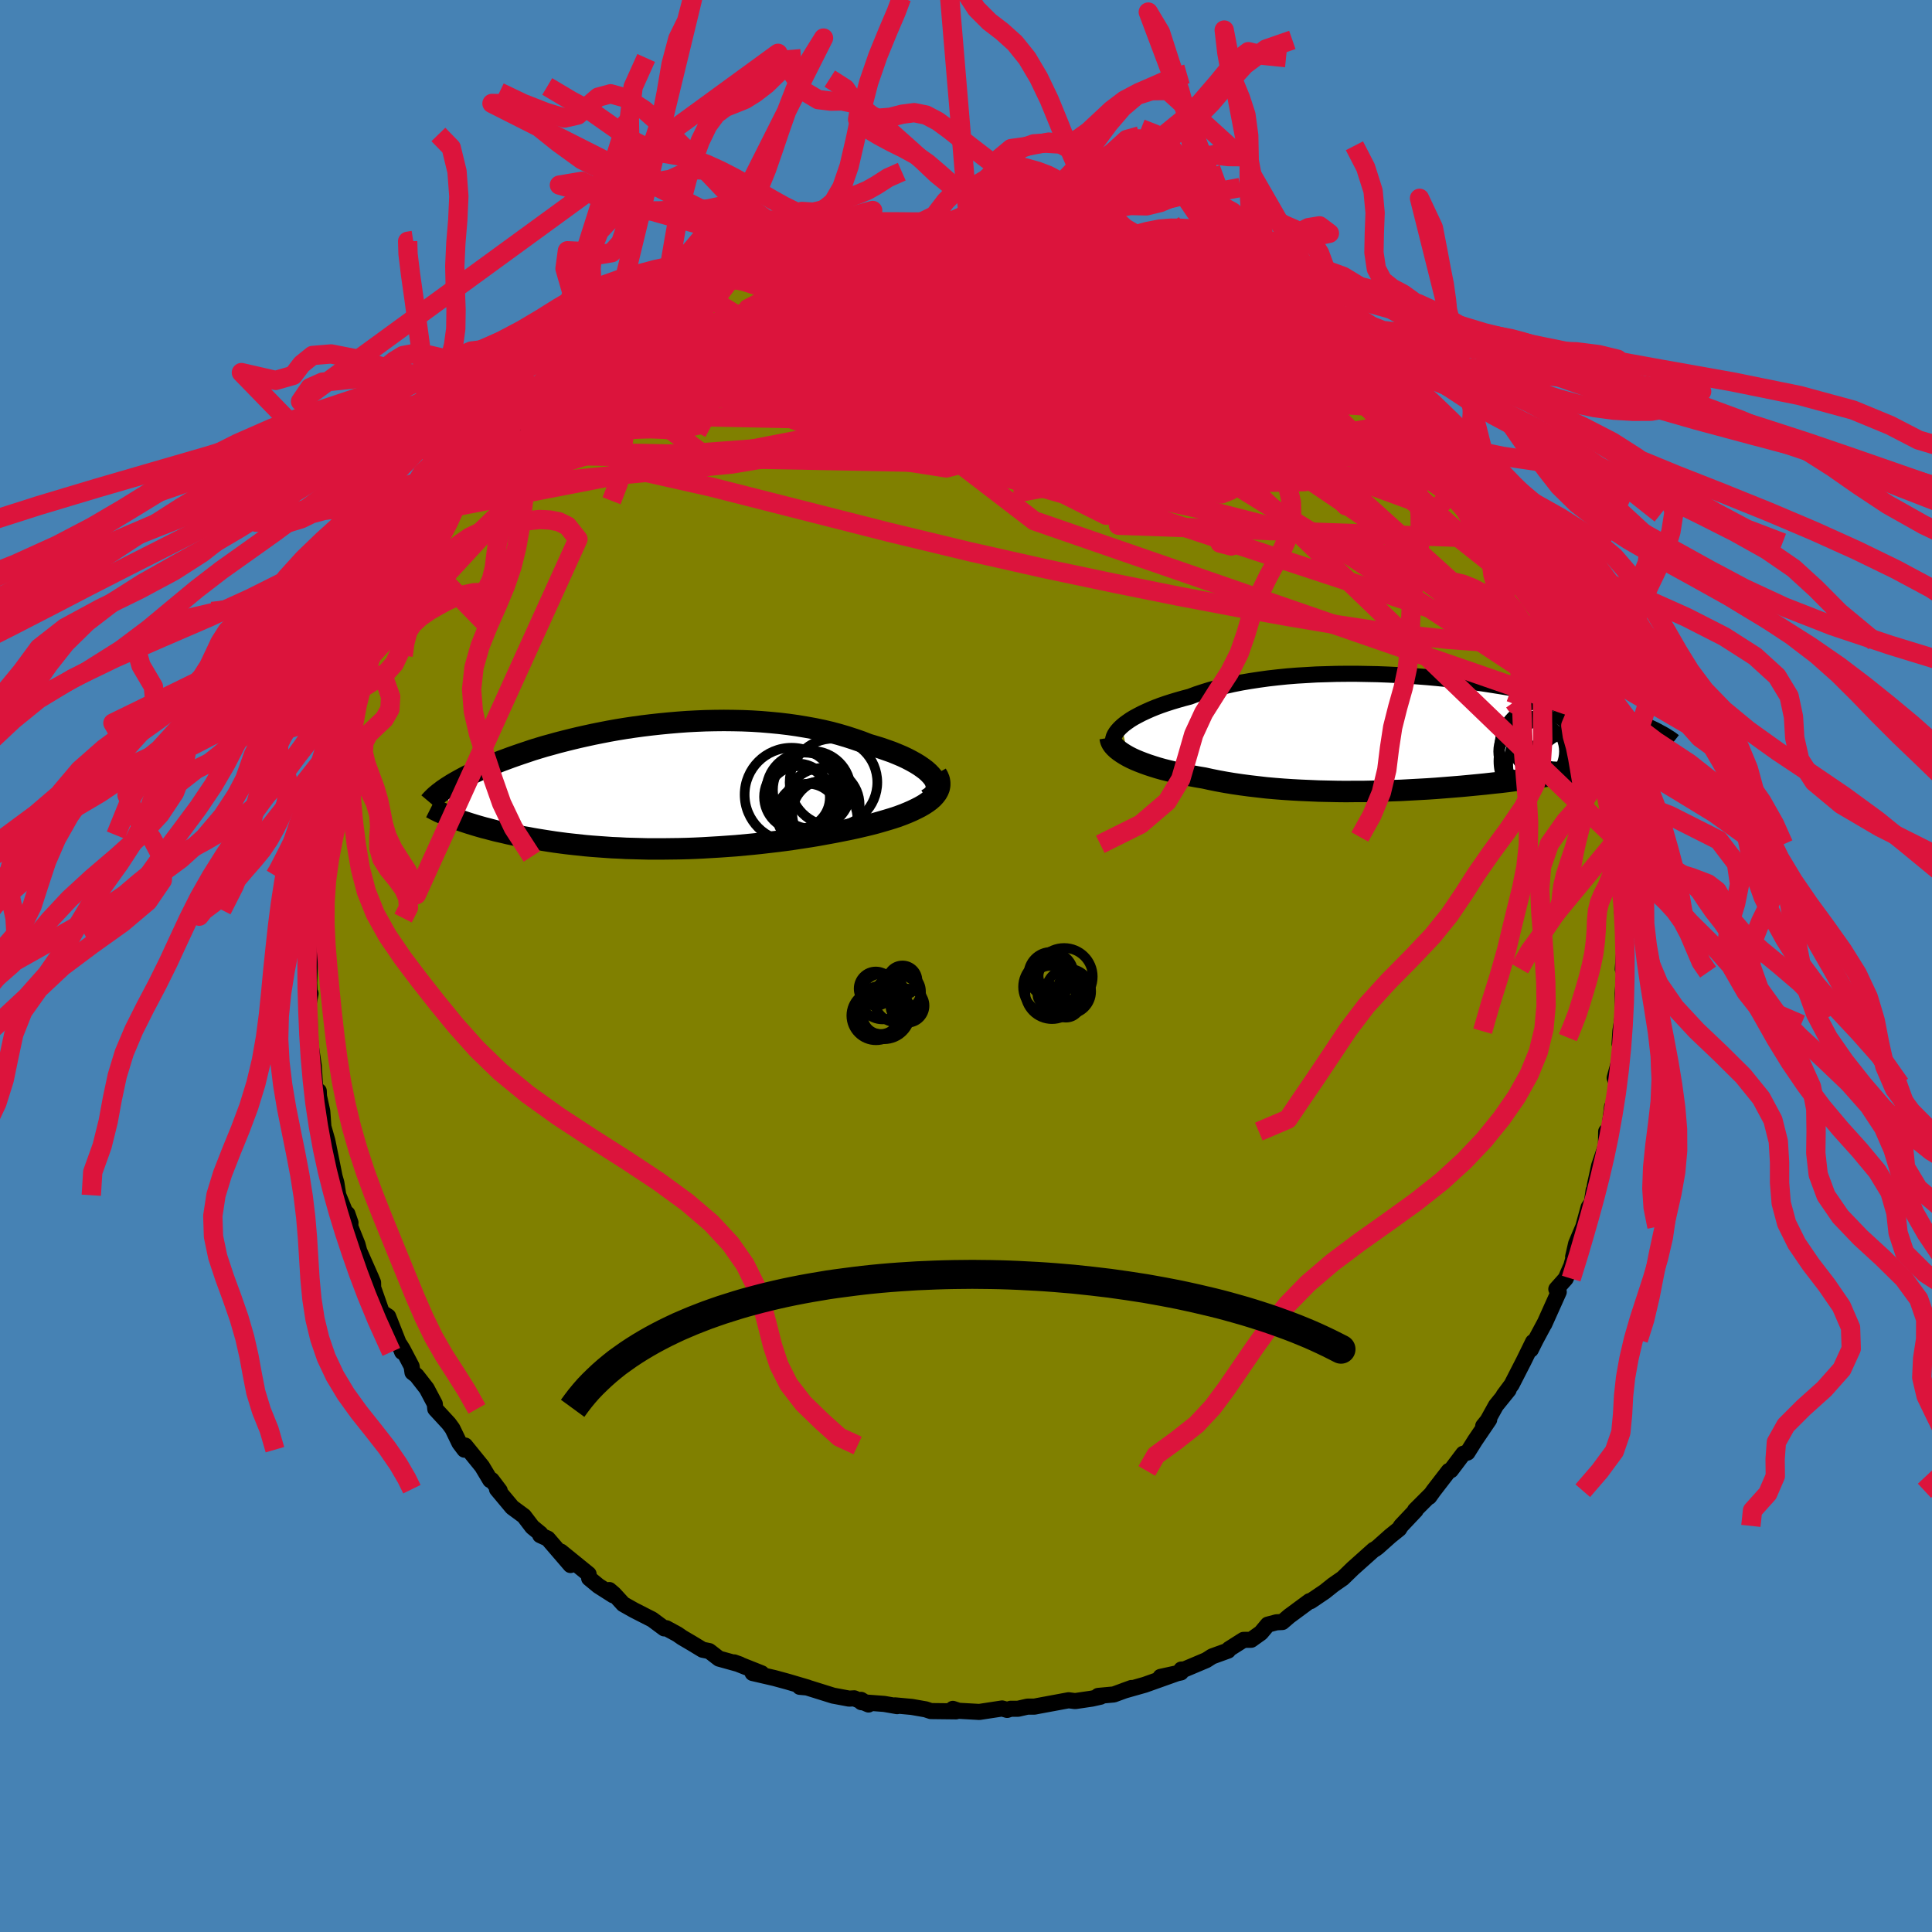 <svg xmlns="http://www.w3.org/2000/svg" width="500" height="500" viewBox="-100 -100 200 200"><defs><clipPath id="c"><path d="m28.94-.97-.21-.25-.24-.25-.29-.26-.32-.24-.36-.25-.39-.24-.43-.24-.46-.24-.49-.23-.52-.22-.54-.22-.57-.2-.6-.21-.62-.19-.64-.19-.72-.28-.75-.26-.77-.25-.81-.24-.82-.22-.85-.2-.87-.18-.89-.16-.9-.15-.92-.13-.93-.11-.94-.09-.95-.08-.95-.06-.96-.04-.96-.02-.97-.01-.96.01-.96.02-.95.04-.95.05-.95.07-.93.08-.93.09-.91.1-.9.11-.88.12-.87.13-.86.14-.84.15-.82.16-.8.16-.78.17-.76.17-.75.18-.72.18-.7.18-.68.19-.66.18-.63.19-.62.19-.59.2-.57.19-.55.19-.54.19-.51.19-.49.18-.47.19-.45.18-.44.18-.42.18-.4.18-.39.18-.37.17-.36.17-.34.17-.32.17-.31.17-.29.16-.28.16-.27.16-.25.16-.24.15-.22.15.95 3.03.3.11.31.12.32.11.33.11.34.11.36.11.36.11.38.11.39.11.4.1.41.11.42.11.44.1.44.1.46.11.47.1.49.1.5.1.52.09.53.1.54.09.56.09.57.09.59.09.6.08.61.08.63.07.65.07.65.07.68.06.68.05.7.05.71.05.73.03.73.04.75.02.76.02.78.02h1.57l.8-.01.81-.01.82-.02.83-.03.84-.04.84-.05.85-.05.85-.06.85-.06.86-.08.86-.08.86-.09.87-.1.86-.1.86-.11.85-.12.85-.13.85-.13.84-.14.82-.15.82-.15.81-.16.8-.16.78-.17.64-.15.63-.15.62-.16.6-.17.58-.17.56-.17.55-.18.51-.19.5-.2.46-.2.44-.21.41-.21.38-.22.35-.23.31-.23"/></clipPath><clipPath id="b"><path d="m-30.66-.69.26-.22.3-.22.33-.23.36-.22.39-.21.42-.22.45-.21.47-.21.51-.21.53-.2.55-.19.59-.19.6-.18.63-.18.65-.17.66-.25.7-.23.74-.23.77-.21.8-.19.84-.19.86-.17.89-.15.92-.14.94-.13.97-.11.98-.1 1-.08 1.02-.06 1.02-.06 1.04-.03 1.04-.03 1.06-.01h1.05l1.05.02 1.06.02 1.05.04 1.04.05 1.04.06 1.03.08 1.02.08 1 .09.99.1.98.11.96.11.94.12.92.13.9.14.88.14.85.14.84.15.8.15.79.15.76.16.74.16.71.16.68.16.67.17.63.16.62.16.59.16.57.16.54.16.53.16.5.16.49.15.47.16.45.15.43.15.41.15.39.15.38.15.36.14.34.14.33.14.31.14.29.14.28.13.27.13-.87 2.7-.31.08-.33.09-.34.09-.35.09-.36.09-.38.09-.39.09-.41.09-.42.09-.44.1-.45.09-.46.09-.48.1-.5.09-.51.1-.52.09-.55.1-.56.1-.58.09-.6.1-.61.1-.64.09-.65.1-.67.1-.69.09-.71.1-.73.09-.75.1-.76.09-.78.08-.8.09-.81.08-.83.08-.85.08-.86.07-.87.07-.89.07-.89.06-.91.05-.92.05-.92.05-.93.03-.94.04-.94.02-.95.02h-.94l-.95.01-.95-.01-.94-.02-.94-.02-.93-.04-.93-.04-.92-.05-.91-.06-.89-.07-.89-.08-.86-.1-.86-.1-.83-.11-.82-.12-.79-.13-.77-.14-.75-.15-.73-.16-.66-.11-.65-.12-.63-.12-.61-.13-.6-.14-.57-.14-.56-.14-.53-.15-.51-.16-.49-.16-.47-.17-.44-.17-.41-.17-.39-.18-.35-.18"/></clipPath><filter id="a"><feTurbulence baseFrequency=".05" numOctaves="3" result="noise" type="noise"/><feDisplacementMap in="SourceGraphic" in2="noise" scale="2"/></filter></defs><rect width="100%" height="100%" x="-100" y="-100" fill="#4682B4"/><path fill="olive" stroke="#000" stroke-linejoin="round" stroke-width="1.667" d="m67.99.32.17.24-.19 2.33.03 1.18.05.69-.31 1.99-.08 1.3.36-.39-.25 1.66-.62 2.26.26.67-.26 1.81-.27.51-.22 1.81-.19 1.49-.2-.73-.02 1.47-.71 2.08-.41 1.87-.23 1.38.07-.71-.18 1.25-.34.51L63.9 27l-.74 1.74-.31 1.36.45-1.36-.64 2.3-.58 1.32-.97 1.09.25.29-1.5 3.34.06-.14-.94 1.75-.51 1.02.23-.79-.96 1.96-1.26 2.46-.82 1.1.51-.56-1.31 1.62-.86 1.55-.46.57.62-.66-1.46 2.15-.79 1.26-.43.12-1.29 1.71-.21.07-1.58 2.05-.45.63.07-.15-1.54 1.54.07.01-1.52 1.61-.19.31-.92.74-1.29 1.15-.28.21-.14.06-2.17 1.94L39 63.38l-.98.68-.89.71-1.45.98h-.12l-2.1 1.55-.71.61-.61.03-.9.24-.71.85-1.01.72-.79.01-1.5.95-.1.16-1.65.6-.61.39-2.27.96-.31.01-.04.3-2.11.46 1.67-.36-3.31 1.18-2.12.6.75-.27-1.83.67-1.62.15.25.08-.89.2-1.7.25h-.1l-.62-.08-3.13.58-.41.08h-.72l-.97.22h-.76l-.37.12-.52-.15-2.36.36-2.14-.12-.6-.2.33.26-2.61-.03-.54-.18-1.43-.25-1.73-.16.21.08-1.33-.23-2.37-.18-.03-.24.77.48-1.48-.64-.53.03-1.66-.31-3.23-1.01-.22.1.8.07-2.07-.61-1.36-.37-2.25-.52.93.03-2.84-1.13.59.21-2.16-.6-1.01-.78-.69-.14-1.14-.69-.97-.57-.49-.34-1.16-.63-.21.02-1.24-.92-1.9-.97-1.1-.62-.95-1.04-.49-.42.39.54-1.52-.97-.96-.79-.06-.43-2.87-2.33 1 1.39-2.35-2.73-.79-.36.02-.16-.84-.69-.86-1.13-1.22-.9-1.57-1.88.28.15-.83-1.1-.15.01-.85-1.42-1.75-2.16-.07.43-.52-.69-.72-1.49-.37-.51-1.41-1.53-.05-.52-.84-1.59-1.06-1.36-.41-.31-.09-.63-.93-1.77-.28-.45.23.73-1.45-3.67-.47-.3-.13.04-.95-2.71-.01-.54-.23-.55-1.2-2.71-.18-.68-.75-1.86.02-.4-.32-.92-.07.19-.3-.72-.57-1.39-.2-1.28-.18-.63-.67-3.33-.09-.43-.4-1.4-.12-1.63-.34-1.55-.02-.53-.2.42-.18-.86-.14-2.19-.32-2.14-.1-1.65-.01-1.06-.21-1 .31-1.62-.09.07-.06-1.17.11-2.76-.03.61.03-2.75-.25-1.28.27.3-.21-1.67.49-1.42v-1.61l-.09.05.33-1.99.19-1.47-.3.9.53-2.21.14-1.49.67-3.79-.59 2.35.95-2.62-.03-.6.53-2.27.02-.81.33-1.52.33.4.47-2.14.26-.91-.09-.32.98-2.33.56-1.59-.01.26 1.18-2.98.01.14.27-.81 1.32-2.59-.13-.19.98-1.23.48-1.22.52-.71.32-.68-.18-.01.9-1.89.75-.94.97-1.02.57-1.14 1.08-1.25.58-1.23-.54.61 1.95-2.65 1.19-1.48.17.02.89-.82v-.36l.81-.88-.46.58 2.47-2.72.69-.86.53-.55.37-.33.32-.16 1.39-1.31 2.3-1.95-.3.13.94-1.13 1.21-.99-.98.75 2.95-1.96-.93.83 1.95-1.35.71-.61.56-.58 2.46-1.64-.11.35 1.19-.87.83-.41 1.22-.87.7-.31.81-.55 2.3-.78-.11-.08.35-.31 3.49-1.14-.88.11 1.86-.82.35.09 1.09-.44.94-.28-.19.26 3.85-1.38-1.01.47 1.31-.38 1.54-.55.95.05 2.24-.32h-1.36l1.6-.08 1.5-.44 1.47-.12.72.1.38.02 2.55-.44 1.04.06-.03.05 1.71-.18.34-.02 2.53.05-.02.27.59-.19 2.16.46 1.97-.09.67.27v-.17l2.06.25.93.47.05-.2.35.04 2.15.42.47.29 1.26.49 1.55.25 1.21.29 1.93.61.7.37.98.33-.86-.39 2.42.83 1.71.84-1.1-.14 1.57.54-.02.12.77.28 3.35 1.52 1.04.73-.28-.32.95.52.65.48 1.04.98 2.97 1.79-.27-.45.55.87-.34-.57 2.91 2.38-1.09-1.25 2.35 2.07 1.04 1.06.08-.04 1.42 1.34.16-.01.35.67 1.89 1.48 1.15 1.27.1.11.93.8 1.75 1.98-.18.32-.04-.25-.05.09 1.63 1.68 1.17 1.66 1.38 1.64-.11-.15 1.05 1.82 1.32 1.6.14.01.38.98.18.39 1.64 3.16-.25-.8.81.96.09.81 1.37 2.29.02.23.79 1.62.83 1.97-.84-1.32 1.31 2.42.49 1.55-.24-.45 1.35 2.77-.86-1.56 1.29 2.69.34 1.16.17.63-.01.8.62 1.63.61 1.98-.01.57.14 1.07.67 1.58-.02.32.18 2.19.15 1.3.36.88.3.76.08 3.4.27-.31.24 2.68-.14-.96.04.49.04 1.8.13.56.2 1.75-.04.48-.23 3.03.17.24" filter="url(#a)"/><path fill="#fff" d="m-30.66-.69.26-.22.3-.22.33-.23.36-.22.39-.21.42-.22.45-.21.47-.21.51-.21.53-.2.55-.19.59-.19.6-.18.63-.18.65-.17.66-.25.7-.23.74-.23.77-.21.8-.19.84-.19.86-.17.89-.15.92-.14.94-.13.97-.11.98-.1 1-.08 1.02-.06 1.02-.06 1.04-.03 1.04-.03 1.06-.01h1.05l1.05.02 1.06.02 1.05.04 1.04.05 1.04.06 1.03.08 1.02.08 1 .09.99.1.98.11.96.11.94.12.92.13.9.14.88.14.85.14.84.15.8.15.79.15.76.16.74.16.71.16.68.16.67.17.63.16.62.16.59.16.57.16.54.16.53.16.5.16.49.15.47.16.45.15.43.15.41.15.39.15.38.15.36.14.34.14.33.14.31.14.29.14.28.13.27.13-.87 2.7-.31.08-.33.09-.34.09-.35.09-.36.09-.38.09-.39.09-.41.09-.42.09-.44.1-.45.09-.46.09-.48.1-.5.09-.51.1-.52.09-.55.1-.56.1-.58.09-.6.1-.61.1-.64.09-.65.1-.67.1-.69.09-.71.1-.73.09-.75.1-.76.09-.78.08-.8.09-.81.08-.83.08-.85.08-.86.07-.87.07-.89.07-.89.06-.91.05-.92.05-.92.05-.93.03-.94.04-.94.02-.95.02h-.94l-.95.01-.95-.01-.94-.02-.94-.02-.93-.04-.93-.04-.92-.05-.91-.06-.89-.07-.89-.08-.86-.1-.86-.1-.83-.11-.82-.12-.79-.13-.77-.14-.75-.15-.73-.16-.66-.11-.65-.12-.63-.12-.61-.13-.6-.14-.57-.14-.56-.14-.53-.15-.51-.16-.49-.16-.47-.17-.44-.17-.41-.17-.39-.18-.35-.18" filter="url(#a)" transform="translate(46.79 -24.13)"/><path fill="#fff" d="m28.94-.97-.21-.25-.24-.25-.29-.26-.32-.24-.36-.25-.39-.24-.43-.24-.46-.24-.49-.23-.52-.22-.54-.22-.57-.2-.6-.21-.62-.19-.64-.19-.72-.28-.75-.26-.77-.25-.81-.24-.82-.22-.85-.2-.87-.18-.89-.16-.9-.15-.92-.13-.93-.11-.94-.09-.95-.08-.95-.06-.96-.04-.96-.02-.97-.01-.96.01-.96.02-.95.04-.95.05-.95.07-.93.08-.93.09-.91.1-.9.11-.88.12-.87.13-.86.14-.84.15-.82.16-.8.16-.78.17-.76.17-.75.18-.72.18-.7.18-.68.19-.66.18-.63.19-.62.19-.59.2-.57.19-.55.19-.54.19-.51.19-.49.18-.47.19-.45.18-.44.18-.42.18-.4.18-.39.18-.37.17-.36.17-.34.17-.32.17-.31.17-.29.16-.28.16-.27.16-.25.16-.24.15-.22.15.95 3.03.3.11.31.12.32.11.33.11.34.11.36.11.36.11.38.11.39.11.4.1.41.11.42.11.44.1.44.1.46.11.47.1.49.1.5.1.52.09.53.1.54.09.56.09.57.09.59.09.6.08.61.08.63.07.65.07.65.07.68.06.68.05.7.05.71.05.73.03.73.04.75.02.76.02.78.02h1.57l.8-.01.81-.01.82-.02.83-.03.84-.04.84-.05.85-.05.85-.06.85-.06.86-.08.86-.08.86-.09.87-.1.86-.1.86-.11.85-.12.85-.13.85-.13.84-.14.82-.15.82-.15.81-.16.8-.16.78-.17.64-.15.63-.15.62-.16.6-.17.58-.17.56-.17.55-.18.51-.19.5-.2.46-.2.44-.21.41-.21.38-.22.35-.23.31-.23" filter="url(#a)" transform="translate(-32.36 -18.54)"/><g fill="none" stroke="#000" transform="translate(46.79 -24.13)"><path stroke-linejoin="round" stroke-width="1.667" d="m-31.46 1.34-.08-.17-.04-.18V.8l.03-.2.06-.21.1-.21.13-.21.17-.22.2-.22.23-.22.26-.22.3-.22.33-.23.36-.22.39-.21.42-.22.45-.21.47-.21.51-.21.53-.2.55-.19.59-.19.6-.18.63-.18.65-.17.66-.25.7-.23.74-.23.77-.21.8-.19.84-.19.86-.17.89-.15.92-.14.94-.13.97-.11.98-.1 1-.08 1.02-.06 1.02-.06 1.04-.03 1.04-.03 1.06-.01h1.05l1.05.02 1.06.02 1.05.04 1.04.05 1.04.06 1.03.08 1.02.08 1 .09.99.1.98.11.96.11.94.12.92.13.9.14.88.14.85.14.84.15.8.15.79.15.76.16.74.16.71.16.68.16.67.17.63.16.62.16.59.16.57.16.54.16.53.16.5.16.49.15.47.16.45.15.43.15.41.15.39.15.38.15.36.14.34.14.33.14.31.14.29.14.28.13.27.13.25.13.23.13.23.12.21.12.2.12.18.12.18.11.16.11.15.11.14.11" filter="url(#a)"/><path stroke-linejoin="round" stroke-width="2.222" d="m-31.87.49.03.19.06.2.1.2.14.2.17.19.21.2.24.19.27.19.3.19.33.19.35.18.39.18.41.17.44.17.47.17.49.16.51.16.53.15.56.14.57.14.6.14.61.13.63.12.65.12.66.11.73.16.75.15.77.14.79.13.82.12.83.11.86.1.86.1.89.08.89.07.91.06.92.05.93.04.93.04.94.02.94.02.95.01.95-.01h.94l.95-.02.94-.02.94-.04.93-.03.92-.05.92-.05.91-.05.89-.06.89-.07.87-.07.86-.07.85-.08.83-.08.81-.08.8-.09.78-.08.76-.09.75-.1.73-.09.71-.1.69-.09.67-.1.65-.1.64-.09.61-.1.6-.1.58-.09.56-.1.55-.1.52-.09.51-.1.5-.09.48-.1.46-.09.45-.09.44-.1.42-.09.41-.09.39-.09.38-.09.36-.09.35-.09.34-.09.33-.09.31-.08.3-.09.29-.08.28-.09.26-.08.26-.08.24-.09.23-.08.22-.08.21-.08.2-.08" filter="url(#a)"/><circle cx="14.372" cy="3.34" r="3.05" clip-path="url(#b)" filter="url(#a)"/><circle cx="13.087" cy="2.935" r="4.758" clip-path="url(#b)" filter="url(#a)"/><circle cx="15.362" cy="-.455" r="4.954" clip-path="url(#b)" filter="url(#a)"/><circle cx="12.822" cy="1.15" r="3.074" clip-path="url(#b)" filter="url(#a)"/><circle cx="14.327" cy="-.305" r="3.778" clip-path="url(#b)" filter="url(#a)"/><circle cx="15.847" cy="3.53" r="3.484" clip-path="url(#b)" filter="url(#a)"/><circle cx="12.707" cy="1.3" r="4.27" clip-path="url(#b)" filter="url(#a)"/><circle cx="11.707" cy="1.915" r="3.402" clip-path="url(#b)" filter="url(#a)"/><circle cx="14.242" cy="3.24" r="4.902" clip-path="url(#b)" filter="url(#a)"/><circle cx="15.557" cy="3.965" r="4.244" clip-path="url(#b)" filter="url(#a)"/></g><g fill="none" stroke="#000" transform="translate(-32.36 -18.54)"><path stroke-linejoin="round" stroke-width="2.222" d="m28.32 1.31.31-.19.24-.2.19-.21.14-.23.08-.23.03-.23-.03-.24-.07-.25-.11-.25-.16-.25-.21-.25-.24-.25-.29-.26-.32-.24-.36-.25-.39-.24-.43-.24-.46-.24-.49-.23-.52-.22-.54-.22-.57-.2-.6-.21-.62-.19-.64-.19-.72-.28-.75-.26-.77-.25-.81-.24-.82-.22-.85-.2-.87-.18-.89-.16-.9-.15-.92-.13-.93-.11-.94-.09-.95-.08-.95-.06-.96-.04-.96-.02-.97-.01-.96.01-.96.02-.95.04-.95.05-.95.07-.93.08-.93.09-.91.1-.9.11-.88.12-.87.13-.86.14-.84.15-.82.16-.8.16-.78.17-.76.17-.75.18-.72.18-.7.18-.68.19-.66.18-.63.19-.62.19-.59.2-.57.19-.55.19-.54.19-.51.19-.49.18-.47.19-.45.18-.44.18-.42.18-.4.18-.39.18-.37.17-.36.17-.34.17-.32.17-.31.17-.29.16-.28.16-.27.16-.25.16-.24.15-.22.15-.22.15-.19.15-.19.14-.18.15-.16.13-.15.14-.14.14-.13.13-.12.13-.11.13" filter="url(#a)"/><path stroke-linejoin="round" stroke-width="2.222" d="m29.3-1.35.17.3.12.3.05.3v.28l-.05.28-.1.26-.15.27-.19.25-.23.25-.27.24-.31.23-.35.23-.38.22-.41.21-.44.21-.46.2-.5.2-.51.19-.55.18-.56.17-.58.17-.6.17-.62.16-.63.15-.64.15-.78.17-.8.16-.81.16-.82.15-.82.15-.84.14-.85.13-.85.13-.85.12-.86.11-.86.1-.87.1-.86.09-.86.08-.86.08-.85.06-.85.06-.85.05-.84.05-.84.04-.83.03-.82.02-.81.01-.8.01H-.54l-.78-.02-.76-.02-.75-.02-.73-.04-.73-.03-.71-.05-.7-.05-.68-.05-.68-.06-.65-.07-.65-.07-.63-.07-.61-.08-.6-.08-.59-.09-.57-.09-.56-.09-.54-.09-.53-.1-.52-.09-.5-.1-.49-.1-.47-.1-.46-.11-.44-.1-.44-.1-.42-.11-.41-.11-.4-.1-.39-.11-.38-.11-.36-.11-.36-.11-.34-.11-.33-.11-.32-.11-.31-.12-.3-.11-.28-.11-.28-.11-.27-.11-.25-.11-.25-.11-.23-.1-.22-.11-.22-.11-.2-.11-.2-.1" filter="url(#a)"/><circle cx="18.642" cy="-.471" r="4.536" clip-path="url(#c)" filter="url(#a)"/><circle cx="16.402" cy=".304" r="4.028" clip-path="url(#c)" filter="url(#a)"/><circle cx="17.882" cy="2.774" r="3.502" clip-path="url(#c)" filter="url(#a)"/><circle cx="14.907" cy="1.029" r="3.452" clip-path="url(#c)" filter="url(#a)"/><circle cx="15.662" cy=".434" r="3.984" clip-path="url(#c)" filter="url(#a)"/><circle cx="14.297" cy=".799" r="4.852" clip-path="url(#c)" filter="url(#a)"/><circle cx="17.507" cy="1.879" r="3.842" clip-path="url(#c)" filter="url(#a)"/><circle cx="17.227" cy="3.369" r="3.902" clip-path="url(#c)" filter="url(#a)"/><circle cx="15.032" cy="1.094" r="3.234" clip-path="url(#c)" filter="url(#a)"/><circle cx="15.977" cy="2.869" r="3.198" clip-path="url(#c)" filter="url(#a)"/></g><g fill="none" stroke="#DC143C" stroke-linejoin="round" stroke-width="2"><path d="m-27.5-70.75 1.56-.55 1.18-.44 1.34-.47 1.47-.49 1.51-.47 1.49-.44 1.47-.4 1.45-.38 1.44-.36 1.4-.35 1.35-.33 1.25-.31 1.1-.27.92-.23.69-.17.41-.12.11-.07-.2-.03-.55.05-1.03.14m68.92 39.28.47 1.37-.14.84-.61.56-1.02.42-1.44.29-1.89.13-2.37-.05-2.85-.21-3.34-.35-3.85-.51-4.36-.66-4.89-.82-5.44-.98-6.01-1.14-6.6-1.33-7.22-1.52-7.81-1.76-8.38-2.02-8.93-2.27-9.56-2.43-10.45-2.35M8.4-76.53l.72.11 1.39.48 1.58.72 1.76.9 2.02 1.09 2.31 1.29 2.55 1.45 2.75 1.58 2.88 1.67 2.94 1.74 2.92 1.75 2.82 1.73 2.68 1.66 2.53 1.55 2.36 1.42 2.16 1.24 1.98 1.14" filter="url(#a)"/><path d="m-28.31-70.2 1-.51.91-.37.63-.22.43-.09.18.08-.16.3-.57.57-1.03.87-1.48 1.16-1.91 1.43-2.36 1.74-2.93 2.14-3.66 2.66-4.45 3.19m101.45 16.6-.02-.28.09.24-.01.36-.23.22-.54-.09-.89-.49-1.28-.93-1.72-1.39-2.18-1.88-2.65-2.37-3.09-2.88-3.52-3.41-3.93-3.96-4.47-4.54-5.33-5.25m-46.08-7.1.96-.1 1.74-.22 1.92-.08 2.16.04 2.4.12 2.6.19 2.75.26 2.87.33 3.01.37 3.14.42 3.21.43 3.21.43 3.15.4 3.07.38 3.02.4 3.01.49 3.01.59m-5.94-3.53 1.89.73 1.11.53.73.39.66.35.74.37.81.4.77.37.61.32.38.22.14.14-.11.06-.37-.04-.7-.17-1.09-.35-1.55-.55-1.99-.75-2.38-.94-2.78-1.11-3.21-1.28" filter="url(#a)"/><path d="m3.03-77.25.24.17.68.18.79.24.57.29.25.36-.1.43-.44.53-.77.63-1.07.74-1.38.87-1.68 1-1.97 1.14-2.29 1.27-2.67 1.41-3.08 1.55-3.54 1.66-4.01 1.76-4.49 1.83-4.97 1.92-5.46 2.06-6.07 2.35-6.89 2.89m32.71-24.01 1.13-.05 1.01-.12.98-.14 1.1-.14 1.23-.13 1.29-.12 1.27-.11 1.22-.09 1.12-.08 1-.07.87-.06.71-.04.55-.02.39.01.2.03-.01.04-.25.07-.53.08-.86.07-1.23.08-1.6.09-2.04.12-2.58.16" filter="url(#a)"/><path d="m46.55-56.38.85.96.31.79-.29.44-.71.26-.99.27-1.25.33-1.59.32-2.03.26-2.52.11-3.06-.05-3.64-.24-4.2-.41-4.79-.57-5.37-.74-5.97-.87-6.6-1.02-7.24-1.15-7.9-1.27-8.52-1.42-9.01-1.75m45.19-12.56 1.26.35 1.08.36.73.29.46.22.26.2.08.18-.15.16-.4.13-.65.09-.91.07-1.18.03-1.51-.01-1.91-.08-2.39-.17-2.89-.26-3.34-.33-3.74-.4-4.16-.51-4.83-.68m-11.14.65.75-.14 1.09-.29.84-.19.66-.08.51.01.31.11.08.22-.15.34-.38.47-.63.61-.88.77-1.18.94-1.5 1.09-1.85 1.26-2.23 1.45-2.65 1.65-3.09 1.89-3.51 2.1-3.9 2.28-4.26 2.38-4.67 2.53" filter="url(#a)"/><path d="M-1.52-77.15h.43l.78-.02.8.05.67.12.53.18.37.24.18.29-.06.34-.36.4-.69.46-1.04.54-1.39.61-1.75.71-2.09.82-2.44.92-2.77 1.02-3.13 1.11-3.51 1.16-3.91 1.23-4.36 1.3-4.82 1.4-5.26 1.48" filter="url(#a)"/><path d="m.5-77.3 4.78 7.07 8.09 6.85 1.57 2.98-3.42-.39-5.29-2.04-4.36-1.96-2.14-.95.12.11 1.79.85 2.81 1.39 3.18 1.89 2.74 2.34 1.3 2.4-1.17 1.68-3.93.16L1-56.66l-4.82-3.28-1.91-3.83.78-3.35.08-2.2-4.65-.86-8.93-.06-5.44-.79 5.59-3.11" filter="url(#a)"/><path d="m-46.31-56.38 16.23-4.13 21.75 6.43 18.21 5.15 8.07 1.43.64-.81-2.18-1.95-2.57-3.08-2.71-4.27-3.22-4.78-3.41-3.95-2.3-1.95.49.32 4.21 1.63 6.7 1.35 4.64-.14-4.65-1.48-20.32-.94-33.98 6.01" filter="url(#a)"/><path d="m42.9-59.9-46.95 3.68 7.23 1.97 16.19 3.04 7.99 1.98-.93.36-5.82-1.16-7.64-2.56-7.82-3.68-6.74-4.07-4.44-3.38-1.15-1.74 2.83.27 6.98 1.8 9.26 2.14 5.99 1.15-4.19-.72-10.66-2.96 22.75-7.63" filter="url(#a)"/><path d="m3.03-77.25 32.03 27.11-6.32.11-14.34-6.08-8.68-4.19-2.79-1.36-.07-.02.76-.01.91-.53.43-1.01-.64-1.27-1.7-1.16-2.09-.58-1.48.61.34 2.2 3.71 3.72 8.69 4.39 13.57 3.47 14.4 1.16 9.05.37 8.93 9.67" filter="url(#a)"/><path d="m-52.79-48.68 23.87-13.6 7.47-.93 3.64 2.09 8.54.66 11.52-.94 9.44-1.3 4.36-.69-.94.16-5.07.63-7.77.56-8.8.26-7.56.26-3.69.77 2.05 1.39 7.17 1.22 8.32-.44 4-3.24-1.09-5.19 4.96-3.59 25.65 3.5" filter="url(#a)"/><path d="M35.98-65.76 13.9-72.17l-3.33.59 2.3 2.76.65 1.81-.21.47h1.2l2.34.27 1.02.65-2.5.67-6.13.08-7.56-.97-6.01-2.09-3.07-2.68-1.5-2.3-2.58-1.11-3.73.03.27-.16 13.42-3" filter="url(#a)"/><path d="m-6.21-76.89 27.75 10.33 8 4.33.07-.39-2.27-1.86-3.77-1.95-4.61-1.3-4.05-.13-1.9 1.03 1.51 1.81 5.2 2.27 7.36 2.57 6.1 2.45.06.65-13.93-4.91-41.66-10.96" filter="url(#a)"/><path d="m-28.31-70.2 9.88 6.08 22 .04 14.77.25 5.63.97-1.48.6-4.78-.24-4.54-.81-2.63-.89-.82-.69.18-.54.55-.49.6-.4.32-.09-.43.38-1.47.7-2.09.54-1.22-.11 1.53-.76 4.95-.86L19-66.9l4.69.71 6.64 5.44 29.43 23.36" filter="url(#a)"/><path d="m-49.13-53.36 4.09 3.42 20.76-2.02 20.05-3.36 10.99-1.87 3.01-.15-.71.44-.4.02 2.05-.64 4.45-.91 5.62-.46 5.72.65 5.44 1.86 4.9 2.33 3.54 1.5.83-.57-2.78-3.18-5.97-5.36-7.25-5.84-7.52-4.07-19.24-5.53" filter="url(#a)"/><path d="M-39.84-62.78 3.63-50.97l1.73-2.61-5.59-4.24-6.98-3.14-5.44-1.93-1.62-1.4 2.66-1.38 5.2-1.45 4.9-1.29 2.26-1-1.11-.75-3.54-.62-4.26-.5-3.5-.18-2.03.37-.48.97 1.02 1.52 2.66 2.06 4.68 2.77 6.63 3.26 5.35 1.62-7.93-3.54-37.1-1.1" filter="url(#a)"/><path d="M21.18-73.48-6.2-72.35l-6.88 3.99 4.68 3.27 5.94.2L.5-67.05l1.56-2.44 2.85-1.01 4.57 1.01 4.23 2.52.78 2.82-5.17 1.7-11.02-.13-10.61-.94 6.19.66L42.9-59.9" filter="url(#a)"/><path d="m-28.31-70.2-2.94 2.6-2.75 4.07 5.33 1.89 9.98.06 7.64-.55 1.96-.29-2.05.25-2.4.6-.49.51 1.55.02 3.03-.55 4.8-.74 7.55-.25 10.16.52 10.16.54 7.15-.38 6.68.96 13.54 9.18" filter="url(#a)"/><path d="m-49.13-53 63.56 1.24 17.26-1.3L29-56.9l-7.55-4.72-6.4-3.81-4.78-2.16-3.91-.55-2.63.9L3.62-65l2.54 3.07 2.92 2.69-.07.78-3.95-1.69-3.75-2.63.98-.17-4 5.47-51.66 10.03" filter="url(#a)"/><path d="m-9.42-76.25 24.44 6.33 4.1 1.02-3.52 1.22-8.84 1.43-8.78.87-3.39-.11 3.38-.89 7.6-1.13 8.02-.75 5.8.13 2.69 1.35-.46 2.75-3.48 4.1-5.71 5.12-5.93 4.84-.6.87 40.55-7.39" filter="url(#a)"/><path d="m-34.6-66.45 39.88-.82 7.75-1.01-.76 1.63-3.1 2.61-2.34 2.79.13 2.9 1.94 2.46 1.43 1.06-1.03-.78-3.54-1.91-4.42-1.6-3.41-.13-1.61 1.31-.35 1.5-.13.14-.22-1.86.51-3.12 2.47-2.78 4.54-1.2 1.94-.51-27.43-7.18" filter="url(#a)"/><path d="m-45.62-57.24 56.66 1.18 14.02-5.24 1.58-3.14-1.73-.77-.77 1.27 1.31 2.76 1.5 2.96-1.01 1.74-4.61-.1-6.9-1.44-6.85-1.7-5.49-1.24-4.82-.79-5.86-.72-7.67-.68-7.94-.2-4.84.54 2.02.99 14.33 1.07 49.22-4.14" filter="url(#a)"/><path d="m55.92-44.2-40.14-1.43 4.79-2.32-.31-4.79L12-56.37l-7.92-1.39-2.38-.13 2.52-.15 3.74-.99 1.76-2.07-1.2-2.76-3.08-2.48-2.63-.99.36 1.29 4.34 2.96 4.91 1.84-.5-3.85 12.29-6.86" filter="url(#a)"/><path d="m11.44-76.18-21.84 3.09-4.84 3.84 7.26 4.31 12.42 3.73 10.16 2.19 5.19.36 1.71-.82.63-.74.57.42.24 1.81-.66 2.27-1.97 1.08-4.17-1.57-7.5-4.28-8.57-4.88 3.34-1.38 39.65 6.84" filter="url(#a)"/><path d="M30.92-68.76 2.22-58.13l5.17.07 1.39-2.78-4.88-2.71-6.48-2.41-4.49-1.94-1.58-.95.51.27 1.07 1.14.09 1.27-1.96.85-4.22.44-5.86.5-6.34 1.04-5.27 1.36-2.27.69-.53.61-19.36 12" filter="url(#a)"/><path d="M23.6-72.65.44-70.26l-4.75 5.02 3.87 2.09 7.17.66 8.91 1.44 8.05 2.38 4.02 1.94-1.34.45-5.02-.69-5.36-.58-3.59.35-2.8.84-4.91-.01-7.97-1.9-7.6-3.66-3.13-4.45-1.15-4.32 3.5-5.23" filter="url(#a)"/><path d="m-9.18-76.33-4.03 5.95 10.96 5.91 5.86 3.31.84-.05.3-1.91.81-2.44v-2.29l-1.74-1.8L.8-70.82l-2.64-.46-.19.54 3.29 2.14 4.38 3.97-1.65 3.92-14.46-1.82-7.83-11.61" filter="url(#a)"/><path d="m17.22-74.69 20.21 22.92-13.18 1.06-19.33-6.2-12.52-6.64-4.92-4.73-.77-2.47.35-.63.18.61.04 1.17.4 1.15 1.14.72 1.92.17 2.39-.16 2.49-.03 2.69.66 3.99 1.82 7.34 3.28 12.07 4.75 15.02 5.61 11.93 4.34 1.71-1.76-12.36-15.28" filter="url(#a)"/><path d="m-19.05-74.12 29.6 20.38-3.17 2.28-8.95-2.17-9.5-2.47-4.88-1.47 2.16-.38 7.06.2 7.25-.02 3.36-.78-1.9-1.5-5.84-1.61-7.27-1.09-6.48-.32-4.37.14-1.72-.02.71-.64 1.68-1.09-.14-.69-2.96.06 2.11-2.06 25.9-9.8" filter="url(#a)"/><path d="m32.24-68.08-8.06-2.43-12.84-.93-10.23.24-1.91 1.59 6.08 2.69 10.33 3.39 10.47 3.74 7.42 3.47 2.01 2.2-4.33.13-8.86-1.71-8.27-2.74-2.62-4.05 2.13-6.49 10.04-3.67" filter="url(#a)"/><path d="m-40.07-62.54 11.64-2.5 11.64 3.66L-7-58.24l7.09 1.66 4.77.42 2.74-.69 1.21-1.51.45-1.73.5-1.37 1.37-.74 2.7-.16 3.61.14 2.99.05.22-.43-4.1-1.1-8.22-1.57-10.05-1.27-8.37.16-3.88 2.51.29 4.75-1.23 5.06-12.48.93-12.68-9.41" filter="url(#a)"/><path d="m13.94-75.72-27.09 6.54-9.81 3.37-6.51 2.22-2.96.57 1-.88 3.94-1.74 5.03-1.79 4.54-1.11 3.46-.06 2.59.86 2.1 1.35 1.66 1.35 1.14 1.03.81.58 1.02.16 1.7-.13 2.04-.27.87-.35-2.6-.57-7.63-.93-11.5-.48-12.2 3.31-18.87 14.62" filter="url(#a)"/><path d="M-53.33-48.07-.49-56.6l1.18-2.31L-9.4-60.4l-3.8-2.51 3.77-2.64 6.86-1.46 5.9.26 3.28 1.54.82 1.93-.77 1.48-1.67.75-2.29.33-2.8.58-2.92 1.44-2.06 2.4.01 2.76 2.71 1.83 4.39-.68 3.13-4.33-2.53-7.18-12.87-5.11-29.6 6.23m100.4 27.89-9.31-13.14-8.79-6.21-12.1-3.78-11.7-1.88-7.07-.46-1.56.66 2.06 1.63 3.25 2.25 2.83 2.12 1.59 1.22.25-.01-.55-.88-.62-1.12-.75-1.02-1.82-.9-2.8-.58-.13.26 8.17 1.48 16.81 4.65L63.9-27.47" filter="url(#a)"/><path d="m8.4-76.53 5.51 3.38-6.8 1.25-.57 3.75 6.37 5.06 7 3.66 2.56.84-2.79-1.63-6.04-2.75-6.32-2.6-4.4-1.7-1.36-.56 1.82.69 4.34 2.01 5.21 3.2 3.87 3.72.84 2.92-1.97.9-2.84-.82-2.39.35 2.63 6.3 48.8 16.09" filter="url(#a)"/><path d="m-6.21-76.89 28.72 20.74-.67-2.19-5.42-4.39-4.72-2.92-1.39-1.37 1.47-.36 1.7.14-.25.35-2.37.59-2.91.95-1.62 1.4.73 1.93 3.18 2.66 5.13 3.64 5.89 4.57 4.67 4.63 1.53 3.04-1.16-.3-1.62-4.71-8.25-9.8-41.74-13.32" filter="url(#a)"/><path d="m-14.45-75.52 16.39 3.3 10.77 2.74 4.84 1.43 4.2 2.33 4.72 3.27 3.64 2.9.58 1.53-3.24-.03-6.27-1.1-7.35-1.51-6.29-1.43-4.08-1.1-2.33-.73-2.25-.28-3.73.24-5.06.74-4.14.99-.1.93 5.33.83 8.97.9 10.44.74 15.58-.01 19.13 1.08" filter="url(#a)"/><path d="m32.24-68.08-4.65 15.57-12.35 1.69-2.38-.38 2.33.13 1.33-.08-2.23-1.05-5.44-2.04-6.7-2.67-5.68-2.95-2.96-2.99.29-2.79 2.75-2.3 3.61-1.52 2.7-.53.43.52-2.33 1.61-4.18 2.72-3.44 3.89 1.13 5.5 12.59 9.66 57.18 19.78" filter="url(#a)"/><path d="m-25.2-71.53 3.32-.05 4.63 2.21 8.99 5.25 13.15 6.04 10.87 3.4 3.67-1.16-3.09-4.66-5.88-5.33-4.88-3.57-2.32-1.03-.01 1.26 2.85 3.85 10.14 8.35L40.01-42.3l24.23 15.99" filter="url(#a)"/><path d="M38.01-64.33 5.56-69.52l-7.19 4.8 7.04 7.6 9.71 4.88 4.67 1.08-1.82-1.42-6.14-2.36-7.42-2.23-5.91-1.52-2.37-.51 1.82.45 4.91 1 5.55.84 3.74.06.79-.79-1.68-.99-2.66-.27-2.15.81-.26 1.17 3.43.43 9.14-.31 11.38-1.32-12.92-16.57" filter="url(#a)"/><path d="m-39.84-62.78 58.86 11.32 7.91-1.67L15-56.65 2.26-59.7l-6.17-2.56.11-2 3.59-1.24 4.35-.58 2.93-.22-.06-.07-3.31.26-5.02.98-3.8 2.09.15 3.37 4.78 4.5 7.53 4.91 7.15 3.59 3.18-.3-11.71-5.32-55.09-1.07m23.82-18.25 18.05-2.34.08-.1-3.39 2-3.3 3-.84 2.36 2.38.77 4.06-.74 3.24-1.62.8-1.82-1.66-1.46-2.77-.53-2.1.85-.02 2.4 5.92 2.99 37.1-2.23" filter="url(#a)"/><path d="m-51.38-50.72 30.28-9.52 4.23 2.45 11.39 3.87 15.2 1.36 10.83-2.01 3.68-4.21-1.84-4.44-4.58-3.06-5.55-1.12-5.98.32-6.4.68-6.38.05-5.33-.97-3.19-1.66-.59-1.56 1.75-.71 4.11.53 7.57 1.48 11.17 1.43 6.37-.56-24.54-7.96" filter="url(#a)"/><path d="m-22.35-72.95 41.28 14.84.09-3.97-5.29-3.73-1.73-.43.14 1.3-.35 1.16-1.18.09-1.19-.84-.22-.96 1.38-.13 3.29 1.38 5.22 3.07 6.83 4.42 7.64 5.08 7.12 4.81 4.73 3.48.22 1.26-6.26-1.37-13.73-3.52L5.76-51.4l-20.81-4.12-12.37-4.61 4.86-7.93 17.07-8.73" filter="url(#a)"/><path d="m-49.13-53.36 22.6-7.81 21.02 5.29 19.98 5.62 9.52 1.44-1.51-2.92-7.4-5.39-7.88-5.71-5.01-4.5-1.04-2.5 2.26-.14 3.76 2.24 2.95 4.2.14 5.19-3.95 4.61-8.35 2.18-10.43-1.63-.24-5.7 43.35-10.19" filter="url(#a)"/><path d="M-35.87-65.26 8.2-58.03l5.9-1.18 6.12 2.11 8.82 3.07 7.03 1.41 3.08-.72-.55-2.23-3.04-2.99-4.7-3.16-5.9-2.9-6.72-2.19-6.91-1.05-6.26.35-4.84 1.67-3.31 2.51-2.71 2.65-3.63 2.05-5.26.94-5.27-.43-1.59-1.77 4.44-2.78 7.1-3.03 3.03-3.2L8.4-76.53m9.57-9.4-1.33.37-1.4 1.27-1.25 1-1.06.77-.97.76-.97.79-1.02.72-1.05.46-1.09.11-1.14-.19-1.18-.34-1.17-.31-1.1-.14-1.06.32-1.12 1.39-.9 1.67.86-.32 1.1-.43 1.08-.27 1.11-.02 1.17.13 1.18.13 1.12.05 1.05-.06.99-.15.96-.23.97-.32 1-.38 1.09-.42 1.19-.44 1.3-.44 1.4-.42 1.46-.38 1.48-.34 1.39-.3 1.24-.37 1.08-.64 1.14-1.01 1.97-.72-6.6-6-1.68.02-1.51.48-1.49 1.26-1.42 1.66-1.27 1.71-1.16 1.59-1.1 1.41-1.1 1.16-1.11.81-1.14.35-1.17-.1-1.2-.39-1.18-.35-1.12.03-1.08.54-1.12 1.04-.88 2.13" filter="url(#a)"/><path d="m22.14-80.25-1.97.34-1.62.17-1.41-.07-1.27-.11-1.18.04-1.09.17-.99.17-.93.05-.89-.12-.92-.2-.97-.17H7.85l-1.15.2-1.2.32-1.21.32-1.16.27-1.11.26-1.09.38-1.06.51-.93.43-.46.14" filter="url(#a)"/><path d="m-1.52-77.15.46.08.91.2 1.04.26 1.04.37 1.03.55 1.05.68 1.06.68 1.07.55 1.04.33.99.11h.92l.87.01.8.18.76.44.75.72.79.93.87 1.01.96.89 1.09.67 1.17.5 1.12.67.73 1.09" filter="url(#a)"/><path d="m-26.23-74.23 1.16-.25 1.34-.43 1.11-.35.98-.25.93-.17.94-.14.98-.12 1.02-.13 1.05-.14 1.07-.16 1.07-.14 1.07-.14 1.03-.11 1.01-.1.97-.08.97-.06.99-.04h1.03l1.07.01 1.09.01 1.17-.01 1.34-.06 1.32-.06" filter="url(#a)"/><path d="m-18.64-68.18.63-1.28.66-.95.82-.74.93-.6.94-.52.94-.46.95-.4.95-.34.91-.26.87-.17.86-.17.9-.3.96-.55.95-.75.78-.69.48-.41 1.86-.91 1.14-1.49.96-.97.98-.34 1.07-.28 1.14-.67 1.2-1.1 1.25-1.19 1.27-.93 1.26-.46 1.2-.07 1.15.07 1.1-.07 1.09-.41 1.11-.79 1.16-1.08 1.24-1.16 1.33-1.01 1.45-.77 1.59-.69 1.73-.77 1.7-.49" filter="url(#a)"/><path d="m-5.49-76.79.95.41 1.25.34 1.11.11.98.05.95.14.96.35.96.66.97.94.98 1.16.99 1.2.99 1.09.97.81.93.49.87.21.8.1.7.16.6.35.62.7 1.1 1.29L67.1-13.36l.06-1.12.75-1.51.74-1.52.3-1.35-.01-1.26v-1.3l.22-1.42.46-1.52.56-1.58.49-1.54.25-1.42-.06-1.26-.36-1.11-.5-1.04-.45-1.05-.23-1.16.11-1.36.47-1.57.75-1.74.89-1.86.82-1.92.61-1.98.33-2.09-.76-2.26M89.22 5.34l-1.07-1.76-1.79-1.84L84.3-.02l-2.01-1.65-1.66-1.54-1.18-1.39-.73-1.24-.46-1.07-.51-.88-.94-.72-1.7-.65-2.43-.73-2.6-.99-1.97-1.29-1.01-1.19M-9.42-76.25l-1.74.27-1.33.23-1.14.28-1.03.31-1.01.34-.99.32-.98.31-.94.28-.89.27-.88.3-.88.35-.92.39-.96.44-.98.47-.97.49-.97.52-.97.54-.96.52-.77.39m17.07-6.7-1.21-.75-1.18-.24-1.15-.27-1.18-.37-1.23-.5-1.26-.62-1.25-.7-1.25-.73-1.27-.74-1.33-.74-1.41-.73-1.47-.67-1.48-.54-1.45-.35-1.46-.25-1.59-.45-1.82-.96-2.06-1.45-2.12-1.49-2.05-1.1-2.47-1.47" filter="url(#a)"/><path d="m-35.82-68.8 1.66-1.03 1.05-.47.97-.35 1.01-.33 1.03-.36 1.05-.37 1.05-.38 1.06-.37 1.06-.38 1.05-.38 1.04-.38 1.01-.38.97-.34.95-.27.94-.19.96-.12 1-.11 1.03-.17 1.02-.27 1-.35 1.01-.3 1.12-.05 1.12.22" filter="url(#a)"/><path d="m-14.15-75.43-.93-.28h-.94l-1.09.12-1.16-.15-1.21-.63-1.27-.97-1.27-.92-1.2-.53-1.15-.06-1.12.22-1.17.25-1.23.12-1.28.01-1.29.01-1.27.07-1.31.01-1.43-.28-1.62-.74-1.78-1.11-1.89-.94-2.33.39 23.79 6.7-.92-3.03-.69-.04-.89-.01-1.14-.49-1.45-1.08-1.74-1.66-1.97-2.07-2.08-2.21-2.11-2.11-2.03-1.79-1.87-1.21-1.6-.45-1.29.35-1.06.91-1.05.94-1.37.31-1.93-.59-2.38-.93-2.42-1.16" filter="url(#a)"/><path d="m-19.05-74.12-1.44-1.68-1.48-1.88-1.66-2.07-1.71-1.71-1.57-.92-1.34-.07-1.16.48-1.16.53-1.29.22-1.43-.15-1.49-.34-1.5-.35-1.58-.45-1.91-.95-2.43-1.76-2.85-2.28-2.59-1.76-1.43-.03 30.02 15.17.32-2.02.64-1.63 1.1-.34 1.17.07 1.1-.24.99-.82.88-1.51.75-2.18.63-2.71.63-2.99.77-2.98.95-2.75 1.02-2.49.88-2.06.55-1.47m73.41 86 .19.98.15 1.3-.02 1.37-.24 1.23-.42 1.04-.46.89-.36.85-.21.87-.09.95-.04 1.07-.09 1.16-.16 1.25-.27 1.29-.33 1.3-.37 1.27-.37 1.21-.38 1.18-.47 1.22-.5 1.22m-83.77-80.47-2.17 1.14-.98 1.15-.76.99-.8.83-.84.77-.78.85-.69.99-.62 1.1-.63 1.1-.67 1.03-.73.93-.74.89-.68.94-.59 1-.52 1.01-.48.94-.48.82-.44.79-.33.94-.18 1.28-.12 1.66-.29 1.94-.7 1.81" filter="url(#a)"/><path d="m-27.5-70.75 1.46-.57.92-.43.95-.44 1.01-.44.98-.43.91-.41.86-.4.84-.39.86-.4.91-.43.95-.44.98-.46.99-.45 1.02-.45 1.13-.43 1.33-.41 1.74-.48-17.84 7.46 1.3-1.02.58-1.56.5-1.99.67-1.65.82-1.06.85-.77.79-.87.7-1.21.65-1.6.67-1.93.72-2.13.76-2.16.8-2.06.86-1.91 1.04-1.72 1.04-1.67-12.75 25.31 1.51-.44.98-.32 1-.36 1.04-.33 1.02-.26.97-.19.93-.18.91-.19.92-.24.95-.29.97-.31 1-.29 1.01-.25 1.03-.18 1.02-.12.98-.07.93-.05.9-.03.95-.03 1.07-.01 1.15.08.92.2" filter="url(#a)"/><path d="m-29.01-69.89.67-.7.86-.87.95-.69.99-.56.99-.54.99-.56.94-.58.91-.54.88-.48.89-.43.92-.4.95-.43.99-.46 1-.5 1.02-.53 1.03-.53 1.03-.49.99-.41.93-.34.88-.37.95-.54 1.18-.76 1.42-.63m75.36 44.66-.4-.04-.26 1.3-.08 1.4.08 1.21.08 1.13-.07 1.18-.27 1.3-.39 1.38-.4 1.42-.32 1.4-.18 1.37-.07 1.34.04 1.29.15 1.21.26 1.11.21 1.1-.15 1.24-.35 1.69m-98.73-52.55.21-.22.46-1.01.46-1.54.39-1.94.37-2.18.4-2.25.46-2.19.55-2.09.63-2 .69-1.88.78-1.61.87-1.18.96-.71 1.02-.41 1.02-.41 1.05-.66 1.17-.9 1.21-1.18-.02-2.03-49.43 36.04.97-1.42 1.3-.58 1.8-.18 1.93-.21 1.62-.44 1.19-.66.89-.71.9-.55 1.17-.22 1.57.17 1.89.44 1.99.52 1.87.37 1.59.09 1.32-.22 1.18-.43 1.19-.48 1.26-.37 1.3-.16 1.23-.01 1.08.02 1.01-.24 1.75-1.03" filter="url(#a)"/><path d="m-22.5-76.56-2.34.95-1.17.73-.87.76-.82.88-.82.95-.83.9-.82.82-.84.75-.83.7-.86.72-.89.76-.92.81-.93.82-.87.77-.67.58.09-.08 8.81-36.32-.84 3.22-.91 1.85-.7 2.64-.51 2.98-.52 2.65-.68 2.06-.79 1.6-.74 1.55-.58 1.78-.42 2.05-.39 2.07-.58 1.71-.94 1.06-1.4.23-1.71-.36-1.47-.07-.25 1.85 1.38 4.78.29 4.63" filter="url(#a)"/><path d="m-39.84-62.78.96-2.48 1.06-.38.99-.4.9-.73.89-.86.93-.8.93-.71.87-.71.82-.79.78-.87.78-.92.84-.95.89-1.01.87-1.05.34-.93" filter="url(#a)"/><path d="m-33.11-94-1.35 3-.39 3.27.07 3.63-.04 3.09-.45 2.05-.81 1.15-.98.78-.91.98-.63 1.56-.21 2.29.14 2.76.22 2.67-.08 1.96-.39 1.1.06.18m105.27 45.8 1.28-1.07-.13-1.05-.09-1.18.02-1.28-.06-1.3-.19-1.25-.19-1.23-.04-1.27.18-1.33.33-1.36.36-1.35.25-1.28.1-1.23.04-1.26.18-1.38.49-1.52.79-1.7.79-1.94.33-2.33m-110.92-18.5-1.99-1.12-1.34.11-1.49.29-1.72-.06-1.74-.31-1.55-.19-1.31.16-1.12.49-.99.68-.96.66-1.03.49-1.28.16-1.72-.25-2.26-.64-2.61-.79-2.54-.5-1.93.16-1.13.91-.87 1.15-1.82.52-3.54-.81 24.97 25.66-.1-1.93.48-1.21.53-1.09.3-1.22.16-1.31.17-1.27.31-1.17.43-1.06.5-.98.49-.92.42-.87.39-.83.38-.83.4-.9.38-1.06.27-1.29.14-1.46.09-1.42.22-1.18.57-.99 1.05-1.15 1.75-1.63" filter="url(#a)"/><path d="m-43.01-59.59-2.02-.47-2.03-1.24-1.14-.15-.45 1-.31 1.43-.55 1.19-.9.66-1.23.14-1.46-.2-1.65-.35-1.8-.33-1.91-.2-1.9-.01-1.75.21-1.47.47-1.17.75-1.06.98-1.38.87-1.85.53 8.6.57.54-.78 1.09-.42 1.57-.38 1.69-.24 1.61-.03 1.45.12 1.28.13 1.1-.04.93-.36.78-.76.66-1.07.56-1.12.53-.82.65-.18 1.6 1.41 9.22-28.95-.21 2.4-.57 1.82-.49 1.91-.48 1.87-.57 1.74-.64 1.63-.64 1.63-.53 1.69-.36 1.81-.19 1.88-.08 1.86-.08 1.69-.2 1.4-.38 1.1-.6.91-.85.89-1.15 1.12-1.2 1.6-.69.49-2.16-1.11-1.06.91-.85 1.05-.75.81-.79.51-.94.29-1.11.21-1.2.28-1.21.44-1.18.59-1.16.68-1.2.7-1.24.68-1.27.69-1.24.72-1.17.77-1.08.77-1.07.69-1.17.51-1.35.33-1.45.32-1.35.5-1.25.58-1.38-.09M86.45 6.05 83.54 4.8l-1.88-1.57-1-1.68-.4-1.69-.35-1.6-.68-1.47-.93-1.33-.93-1.19-.73-1.05-.63-.95-.77-.87-1.1-.86-1.44-.91-1.55-1.03-1.35-1.14-.82-1.27v-1.41l.84-1.58.69-1.49-4.08.24M-49.13-53l.52-.1 1.19.26 1.15-.19.93-.65.87-.69.97-.41 1.15-.13 1.27.01 1.28-.03 1.22-.13 1.13-.19 1.06-.15 1.01-.1.95-.05.92-.04.93-.02.99.04 1.07.06 1.1-.06 1.06-.29 1.06-.22.8.43m-31.77 23.51.18-1.29.35-1.37.29-1.23.22-1.15.17-1.07.18-.99.23-.93.32-.89.45-.9.55-.94.62-.99.61-1.04.56-1.08.5-1.11.5-1.11.58-1.12.69-1.12.76-1.05.7-.82.68-.66" filter="url(#a)"/><path d="m-49.13-53-.88.46-1.77-.17-2.59-.61-2.62-.59-2.05-.16-1.28.49-.63 1.11-.28 1.48-.35 1.49-.72 1.16-1.2.69-1.51.31-1.49.19-1.24.33-1.09.53-1.46.44-2.18-.05-1.67-.32" filter="url(#a)"/><path d="m-78.06-36.7 2.67-.3 2.04-.4 2.07-.41 1.9-.49 1.54-.68 1.18-.86.94-.95.89-.89.94-.73 1.01-.6.96-.56.82-.66.68-.8.75-.86 1.06-.7 1.5-.43 1.71-.25 1.43-.34.72-.47-.08.01 2.24-1.27 1.25-.97.9-.57.82-.29.8-.2.8-.25.86-.34.98-.37 1.11-.29 1.15-.16 1.04-.11.88-.21.89-.4 1.43-.36 2.49-.09-17.1 5.27-.7 1.12-.79 1.09-.77 1.06-.73 1.03-.68.98-.6.89-.52.81-.46.77-.45.77-.46.82-.49.91-.54.99-.57 1.05-.57 1.06-.47.86-.19.26 7.33-11.99-.03-1.82-.39-1.79-.29-1.83-.22-2-.2-2.03-.18-1.85-.15-1.63-.14-1.52-.19-1.62-.24-1.9-.31-2.27-.35-2.58-.36-2.55-.26-2.12-.04-1.31.57-.09M65.76-19.63l1 1.07.75 1.02.39 1.2.33 1.25.4 1.26.43 1.26.44 1.25.43 1.17.49 1.03.6.9.73.81.83.81.84.92.76 1.07.66 1.25.61 1.43.65 1.52.72 1.04" filter="url(#a)"/><path d="m-55.02-45.06-1.27-2.81-.6-2.16.6-1 .91-.83.72-1.09.41-1.37.14-1.5-.02-1.53-.03-1.47.09-1.37.27-1.3.38-1.32.37-1.46.23-1.69.03-1.97-.08-2.21-.05-2.34.11-2.36.2-2.38.11-2.46-.19-2.57-.6-2.46-1.33-1.37m-2.84 44.88-2.11-.47-2.3-.35-1.63.29-1.04.8-.78 1.05-.94 1.01-1.43.78-1.94.53-2.16.44-1.99.55-1.57.8-1.11 1.06-.77 1.21-.59 1.26-.58 1.22-.73 1.14-1.02 1.05-1.37 1-1.65 1.02-1.65 1.13-1.42 1.16-1.33.64-.74-1.27 30.01-14.66.52-.55.59-.42.83-.4 1.03-.48 1.06-.62.99-.72.94-.74.97-.66 1.07-.51 1.2-.38 1.29-.3 1.3-.28 1.23-.23 1.14-.12 1.04.05.95.18.9.44 1.08 1.36-16.72 36.81-.57-1.45-.38-1-.69-1.06-.79-1.24-.62-1.32-.38-1.28-.23-1.2-.25-1.2-.36-1.24-.48-1.29-.47-1.28-.28-1.18.07-1.03.46-.86.79-.76.85-.8.58-1.01.08-1.29-.52-1.45-2.33-1.61" filter="url(#a)"/><path d="m-66.39-7.09-.02-1.13.01-.97.01-.99.02-1.01.07-1.08.12-1.17.17-1.22.2-1.24.21-1.19.23-1.17.23-1.14.24-1.14.22-1.13.2-1.11.19-1.06.19-1.05.19-1.06.23-1.09.3-1.17.38-1.23.39-1.09.2-.4m-19.68 12.45 2.39-1.87 1.41-.71 1.06-.84 1.16-.98 1.39-.98 1.44-.9 1.23-.87.95-.87.8-.87.85-.87.94-.89.89-1.03.56-1.25.57-1.06 4.04 1.54" filter="url(#a)"/><path d="m-62.4-31.19.37-.54.58-1.01.62-1 .71-.94.75-.92.76-.89.7-.85.66-.79.64-.72.64-.67.67-.66.71-.68.76-.74.81-.78.84-.8.84-.78.83-.75.8-.76.82-.8.94-.88.98-.84.51-.48-15.94 17.28-.93 1.44-.48 1.41-.37 1.17-.34 1.05-.36.98-.39.97-.44.99-.48 1.03-.51 1.07-.49 1.1-.44 1.11-.39 1.15-.36 1.2-.39 1.25-.44 1.25-.48 1.15-.51 1.03-.5.98-.51.98-.32.53" filter="url(#a)"/><path d="m-91.6-4.25 1.25-1.06 1.59-.93 1.68-1.14 1.48-1.26 1.5-1.21 1.69-1.1 1.84-1.02 1.82-.98 1.7-1 1.56-1.05 1.41-1.11 1.24-1.13 1.07-1.14.89-1.13.81-1.1.8-1.08.81-1.04.74-1.01.53-1.01.3-1.03.21-1.03.66-.74 2.08.28 1.44-1.5 1.41-.88 1.12-.77.79-.88.48-1.02.36-1.09.43-1.05.62-.92.81-.75.89-.62.88-.51.8-.44.78-.37.91-.3 1.26-.27 1.75-.06" filter="url(#a)"/><path d="m-58.27-4.96.55-1.08-.06-.98-.43-.96-.73-1-.85-1.04-.68-1.07-.31-1.1v-1.13l.08-1.16-.09-1.19-.37-1.25-.67-1.35-.86-1.45-.83-1.47-.58-1.33-.2-1.1.04-.99.15-1.43" filter="url(#a)"/><path d="m-64.11-26.04-2.53.57-1.86.39-1.69.54-.93.94-.05 1.29.45 1.46.45 1.45.11 1.37-.26 1.3-.5 1.26-.59 1.21-.64 1.15-.72 1.07-.84 1.02-.9 1.03-.92 1.08-1.02 1.17-1.29 1.19-1.36 1.02-.17.37 14.79-18.74-.15-1.83.28-1.21.42-1.14.35-1.25.14-1.39-.08-1.49-.2-1.52-.14-1.49.04-1.39.25-1.28.42-1.17.5-1.08.5-1.02.45-.97.39-.95.31-.98.29-1.07.32-1.19.41-1.29.49-1.36.43-1.53.1-2.01M64.4-24.88l-.23-.7-.62-.76-.59-.92-.42-.97-.35-.93-.4-.89-.5-.83-.63-.79-.71-.76-.76-.74-.78-.76-.81-.77-.83-.78-.85-.77-.87-.72-.88-.65-.92-.58-.98-.5-1.04-.44-1.08-.35-1.1-.21-1.14-.13-1.12-.66L63.9-27.47l-.78 1.38-.51 1.21.16 1.08.32 1.12.24 1.18.2 1.17.19 1.14.15 1.15.04 1.17-.11 1.22-.24 1.27-.3 1.3-.29 1.29-.23 1.25-.17 1.15-.17 1.04-.25.92-.37.84-.5.82-.6.87-.66.97-.72 1.08-.93 1.27L57.32.27" filter="url(#a)"/><path d="m62.12-31.37-.17-.18-.65-.74-.77-.77-.77-.73-.83-.71-.9-.74-.92-.77-.91-.75-.91-.69-.93-.62-.95-.55-.97-.5-1.03-.41-1.18-.27-1.37-.1h-1.49l-1.42-.13-1.12-.41-.87-.65-1.14-.57-1.87-.24" filter="url(#a)"/><path d="m62.36-30.92-1.16 1 .44.73.56.77.48.91.39 1 .33 1.07.28 1.11.23 1.16.17 1.18.1 1.2.03 1.21-.04 1.21-.11 1.22-.17 1.25-.24 1.28-.34 1.3-.41 1.33-.45 1.33-.4 1.26-.27 1.12-.12.9-.05.66-.21.64-.79 1.17 9.43-11.43-.54-1.53-.58-1.08-.64-.99-.62-1.01-.56-1.07-.5-1.12-.44-1.15-.41-1.11-.42-1.06-.46-1.01-.51-.95-.53-.87-.52-.8-.51-.72-.5-.69-.43-.97 18.36 10.66-2.88-.84-1.37-.99-.97-1.09-1.06-1.1-1.09-1.06-1.05-1-1.05-.91-1.16-.79-1.35-.65-1.5-.49-1.53-.4-1.36-.46-1.02-.66-.66-.92-.44-.83-.34.43" filter="url(#a)"/><path d="m51.56-52.76.97 1.58.79 1.25.64 1.13.61 1.09.58 1.04.55.96.54.92.51.92.5.94.46.95.45.94.46.95.53 1 .58 1.06.51 1.11.33 1.38-18.3-29.66.55 1.16.56.79.62.73.67.8.72.9.75.97.75 1.01.71 1.02.63.99.55.94.51.89.5.84.53.86.62.91.73.97.83 1.02.87 1.02.85 1.02.77 1 .65.99.52.95.42 1 .36 1.39.8 2.38-1.82-3.55-.31-.8-.39-.95-.55-1.1-.69-1.11-.79-1.1-.86-1.07-.83-1.04-.75-.96-.62-.87-.51-.81-.45-.81-.47-.86-.54-.93-.65-.97-.74-.99-.83-.97-.85-.91-.78-.8-.69-.76-.9-1.05 12.82 17.88 2.73-3.17-1.12-.75-1.67-.4-1.4-.65-1.01-1.03-.6-1.36-.21-1.56.05-1.62.1-1.53-.04-1.36-.28-1.2-.49-1.14-.57-1.24-.51-1.44-.37-1.69-.23-1.83-.18-1.8-.23-1.63-.31-1.55-.34-1.83-.48-2.47-1.43-3.04 8.59 34.29.45.86.72.91.77.87.7.83.62.84.64.9.69.95.75.95.79.91.79.86.78.81.77.8.8.79.87.76.95.67.92.57.77.64 1.09 1.42-15.33-16.95.31 1.54-.05 1.2.01 1.14.05 1.19.14 1.18.3 1.06.5.9.67.83.71.84.61.94.38 1.05.11 1.17-.09 1.21-.16 1.22-.1 1.16-.06 1.11-.17 1.09-.32.89-.18-.26" filter="url(#a)"/><path d="m48.96-53.44.1-.11-.01-.36-.32-.64-.57-.8-.67-.94-.68-1.03-.68-1.08-.69-1.04-.71-.96-.68-.87-.63-.85-.61-.9-.63-1.02-.69-1.16-.53-1.18.42-.37" filter="url(#a)"/><path d="m47.48-55.58-.73-.6-.8-.61-.96-.69-1-.65-1.01-.5-1.03-.31-1.07-.21-1.08-.22-1.04-.34-.95-.47-.89-.54-.83-.52-.81-.45-.83-.38-.85-.4-.92-.45-.98-.51-.98-.48-.91-.35-.74-.15-.61.04-.88.22 19.9 8.57 1.15 1.19.52.5.44.42.57.63.73.87.8 1.05.83 1.11.8 1.09.79 1.03.76.95.73.9.68.87.64.87.59.91.55.92.53.95.54.98.57 1.01.61 1.07.64 1.1.59 1.06.39.8-.18-.27 6.32-13.51-.92.12-1.5-.6-1.22-.74-1.05-.68-1.17-.55-1.42-.41-1.65-.3-1.8-.26-1.83-.27-1.73-.36-1.51-.43-1.18-.42-.88-.25-.7-.07-.78-.22-1.25-1.06" filter="url(#a)"/><path d="m46.45-56.49-.44-2.19.1-2.62.51-2.7.33-2.22-.12-1.59-.61-1.06-.97-.7-1.12-.59-1-.79-.65-1.23-.25-1.68.04-1.99.08-2.12-.21-2.26-.77-2.43-1.16-2.25m6.24 28.42-1.2-1.23-.96-1.14-.63-1.1-.46-1.08-.51-1.04-.65-.92-.79-.83-.87-.74-.87-.71-.82-.7-.76-.73-.72-.81-.7-.92-.72-1.04-.75-1.09-.77-1.05-.8-.95-.86-.82-.95-.8-1.05-.92-1.11-1.08-1.03-1.07-.88-.8-1.12-.62" filter="url(#a)"/><path d="m43.41-59.24-.35-.51-.5-.54-.65-.63-.76-.71-.83-.76-.86-.76-.84-.73-.79-.67-.74-.62-.75-.59-.79-.59-.89-.64-.95-.67-.94-.67-.86-.61-.75-.5-.79-.48-1.23-.65-2.36-1.11 35.09 32.97-.94-1.77-.77-.99-.69-.77-.64-.81-.61-.9-.61-.92-.65-.89-.72-.87-.79-.88-.85-.91-.9-.94-.91-.98-.89-.97-.84-.9-.76-.79-.69-.66-.63-.6-.63-.63-.69-.7-.76-.77-.88-.78-1.09-.88-1.52-1.22-.35-.67-.36-.5-.58-.8-.7-.88-.81-.88-.82-.88-.75-.92-.58-1.08-.39-1.32-.26-1.58-.26-1.75-.38-1.75-.57-1.54-.75-1.19-.89-.79-1-.51-1.1-.48-1.21-.76-1.23-1.22-.9-1.49.06-1.7 11.9 20.69 1.4.32 1.53-.37 1.92-.64 1.86-.35 1.55.13 1.28.43 1.16.5 1.13.38 1.13.27 1.16.2 1.22.26 1.33.37 1.5.48 1.66.54 1.8.5 1.92.41 2.01.27 2.02.12 1.87-.01 1.97-.37 3.25-1.67-54.29-5.52 1.32-.6 1.01-.13 1.24-.04 1.33.04 1.21.1 1.03.18.89.3.89.41.98.44 1.1.31 1.17.08 1.14-.16 1.02-.19.93.03.81.24.08-.35" filter="url(#a)"/><path d="m39.1-63.08 1.65-2.96.92.57.6 1.31.72.99 1.02.42 1.42-.08 1.78-.43 2.02-.58 2.06-.53 1.91-.32h1.61l1.3.27 1.08.37 1.05.3 1.26.11 1.64-.01 2.06.07 2.3.29 1.96.48.32.68" filter="url(#a)"/><path d="m36.53-64.89-.21-1.09-.73-.88-.99-1-.97-.99-.83-1.01-.69-1.12-.67-1.25-.73-1.24-.88-1.02-.98-.69-1.01-.4-.96-.25-.89-.3-.81-.45-.74-.67-.7-.86-.68-1-.71-1.09-.85-1.19-1.06-1.31-1.23-1.4-1.31-1.52 18.35 20.31.16-.37.97-.8 1.34-.75 1.24-.12 1.03.47 1.01.64 1.14.45 1.31.15 1.41-.04 1.46-.07h1.47l1.51.08 1.56.14 1.6.14 1.54.18 1.4.26 1.16.31.97.3.91.23 1.12.27 1.64.54 1.8 1.35-30.72-5.15-.47-1.61-.21-1.64-.4-1.09-.66-.88-.81-1.12-.75-1.67-.49-2.33-.18-2.84.01-2.98-.05-2.69-.29-2.16-.56-1.72-.62-1.52-.49-1.49-.31-1.72-.27-2.33 5.51 28.81-.55-.58-.54-.52-.68-.62-.93-.73-1.07-.75-1.05-.66-.9-.56-.76-.51-.67-.51-.69-.55-.74-.6-.73-.58-.63-.48-.53-.46-.54-.75" filter="url(#a)"/><path d="m32.24-68.08-.65-.39-.67-.22-.88-.15-1.15-.16-1.26-.18-1.2-.13-1.04-.09-.89-.08-.79-.14-.77-.17-.81-.16-.83-.03-.86.15-.93.31-1.09.38-1.29.31-1.26-.01 16.37.76-.03-1.77-.12-1.54-.56-1.06-.89-1-1.04-.92-1.04-.71-.96-.49-.84-.43-.75-.53-.69-.74-.64-.97-.61-1.19-.57-1.35-.63-1.44-.8-1.46L21-85.01l-1.34-1.06-1.54-.61" filter="url(#a)"/><path d="m31.59-68.56-.66-.26-.87-.04-1.28.05-1.39-.02-1.2-.21-.91-.44-.73-.57-.67-.55-.71-.41-.81-.19-.89.05-.99.27-1.09.42-1.18.45-1.24.38-1.26.22-1.21.03-1.14-.13-1.07-.22-1.05-.06-.85.59" filter="url(#a)"/><path d="m30.92-68.76-.17.61.1 1.4.55 1.28.88.91.93.72.78.71.59.81.46.95.41 1.08.42 1.16.44 1.2.42 1.22.35 1.26.25 1.28.19 1.28.22 1.23.3 1.23.42 1.25.47 1.12.41.42-8.42-21.12-.47-3.35-1.34-1.55-1.22-.65-.93-.37-.72-.41-.66-.56-.63-.83-.57-1.25-.43-1.83-.29-2.43-.29-2.84-.47-2.94-.76-2.82-.99-2.89-1.02-3.17-1.26-2.1 11.01 29.26-2.45-.57-1.25-.41-.77-.36-.65-.25-.73-.07-.86.11-.96.27-.99.36-1 .37-1.03.29-1.09.16-1.16.01-1.19-.11-1.17-.16-1.12-.06-1.2.36-1.64.96" filter="url(#a)"/><path d="m3.89-83.28 2 .59 1.49.41 1.13.43.94.5.87.57.81.66.78.74.8.79.86.8.96.73 1.06.62 1.16.48 1.2.37 1.17.33 1.08.39.92.46.8.54.8.52.9.47.82.42-.23.51" filter="url(#a)"/><path d="m23.6-72.65.91.5.48.27.6.28.85.35 1.05.4 1.15.4 1.15.35 1.11.32 1.05.33 1.02.4 1 .5.98.56.94.56.9.52.87.46.89.45.94.46 1.01.52 1.06.55 1.07.55 1.02.48.92.38.63.17m-9.27-.93-.42-.62-.82-.57-1.06-.73-1.03-.78-.9-.73-.78-.64-.8-.61-.91-.62-1.03-.63-1.07-.63-.95-.56-.74-.45-.51-.35-.44-.34-.87-.57m-2.42-.83.11.55-.69.47-1 .01-1.13-.3-1.2-.31-1.22-.19-1.18-.06-1.11.03-1.03.09-.92.14-.85.15-.81.13-.82.07-.82.06-.83.12-.92.29-1.39.75 16.67-1.61.07.23.79.75.71.91.5.98.43 1.03.51 1.04.7 1.01.85.94.86.89.73.89.52.96.39 1.11.45 1.38.81 1.61 1.98 1.1" filter="url(#a)"/><path d="m21.06-73.42-.89-.93-1.22-.78-1.29-.56-1.21-.71-1.07-.99-.95-1.13-.87-1.12-.81-1.09-.77-1.2-.77-1.47-.79-1.83-.86-2.14-.95-2.32-1.09-2.27-1.19-2.01-1.27-1.58-1.31-1.18-1.33-1.02-1.34-1.34-1.34-2.05-1.2-2.6-.61-1.08L.48-74.45l1.59-.24.98-.05 1.02-.05 1.14-.06 1.16-.07L7.46-75l.99-.05.9.01.84.07.8.08.8.05.87-.04.99-.12 1.08-.07 1.16.12 1.33.26-1.55-.25-1.09-.13-1.06.13-1 .3-.9.35-.83.34-.84.29-.87.26-.93.3-1.01.39-1.08.49-1.12.53-1.1.53-1.04.55-.98.69-.99.88-1.03.86-1.16.54 38.98-8.21-1.02-.77-1.16.19-1.29.66-1.4.62-1.43.25-1.35-.14-1.19-.37-1.03-.38-.93-.27-.89-.14-.91-.06-.94-.02-.93-.04-.94-.05-1-.01-1.14.09-1.33.26-1.49.41-1.51.35-1.33-.16" filter="url(#a)"/><path d="m-14.1-91.86 1.61 1.03 1 1.46 1.13 1.13 1.26.48 1.26-.1 1.25-.32 1.23-.16 1.23.25 1.21.64 1.2.88 1.16.92 1.14.89 1.12.86 1.13.87 1.15.84 1.19.69 1.21.41 1.18.17 1.12.14.99.39.9.61.79.38.57.1-.14 3.16L29.12-63.2l-.31-.93-.58-.57-.94-.67-1-.85-.85-.97-.67-.99-.57-.93-.57-.81-.62-.69-.68-.59-.73-.54-.79-.51-.86-.51-.96-.51-1.08-.49-1.15-.46-1.18-.44-1.15-.45-1.12-.45-1.08-.4-.79-.22" filter="url(#a)"/><path d="m36.6-65.93-2.21-1.39-1.36-.87-.97-.56-.87-.45-.92-.45-1.01-.48-1.07-.5-1.03-.48-.94-.44-.86-.39-.81-.37-.79-.35-.8-.34-.82-.33-.87-.32-.94-.31-1.03-.31-1.14-.31-1.2-.31-1.23-.32-1.2-.3-1.16-.28-1.12-.25-.81-.14m-22.43-12.74-.23 1.28.94.91 1.28.77 1.31.7 1.27.63 1.22.67 1.21.85 1.17 1 1.12.99 1.08.77 1.06.42 1.05.11h1.05l1.07.21 1.13.68 1.27 1.09 1.36.94 1.03.37.66-.84 1.12-1.05 1.13-1.56 1.06-1.38 1.04-.88 1.13-.53 1.27-.49 1.45-.68 1.61-.95 1.75-1.22 1.84-1.5 1.84-1.8 1.79-2.08 1.65-2.02 1.49-1.14 1.57.38 2.33.24" filter="url(#a)"/><path d="m-18.15-94.84.2 2.47 1.22 1.83 1.42.85 1.31.16 1.16-.02 1.11.23 1.16.64 1.23.97 1.28 1.13 1.29 1.15 1.28 1.14 1.25 1.16 1.2 1.14 1.17.95 1.12.6 1.09.19 1.06-.02 1.04.16 1.02.69 1.1 1.14 1.39.99 1.78.49m0 0 .58-.01.77-.19.89-.21.88-.14.85-.12.91-.19 1.02-.28 1.15-.33 1.25-.29 1.35-.23 1.41-.22 1.41-.25 1.33-.27 1.15-.31.98-.52 1.07-.91 1.89-.69" filter="url(#a)"/><path d="m28.37-84.33-.11.55-1.09-.01-1.15-.14-1.07.01-1.1.12-1.2.15-1.34.21-1.46.33-1.51.51-1.48.62-1.41.66-1.28.71-1.16.83-1.06.99-1.01 1.01-.97.73-.91.31-.75.02-.58-.08 18.8 5.79-.57-.24-.51-.26-.55-.29-.66-.34-.76-.35-.81-.35-.85-.33-.89-.31-.97-.32-1.06-.33-1.12-.34-1.17-.34-1.15-.32-1.1-.3-1.03-.26-.94-.22-.87-.19-.83-.16-.84-.14-.85-.13-.86-.1-.95-.07-1.43-.01" filter="url(#a)"/><path d="m28.4-80.59-2.18.4-1.38-.22-.99-.12-1.04.29-1.27.6-1.41.6-1.44.35-1.36-.03-1.24-.35-1.12-.49-1.03-.38-.98-.07-.96.31-.96.62-.99.72-.99.65-1.02.46-1.12.27-1.44.05-1.88-.24M.5-77.3l1.64.43 1.03.13 1.07.18 1.13.4 1.11.6 1.02.67.92.61.87.46.83.31.82.21.85.18.89.22.95.29 1.02.38 1.07.46 1.09.52 1.05.59.95.65.8.67.69.63.71.59.97.77 1.33 1.2M.5-77.3l1.78-3.17 1.2-3.16 1.19-.99 1.32-.18 1.34-.26 1.25-.23 1.09.13.96.53.91.64.94.44 1.01.08 1.12-.19 1.23-.32 1.35-.33 1.47-.4 1.59-.59 1.69-.94 1.74-1.36 1.72-1.75 1.69-1.98 1.77-1.95 2.19-1.64 2.73-.95" filter="url(#a)"/><path d="m.16-77.28 2.32.07 2.33.15 2.56.24 2.61.29 2.61.35 2.79.42 3.15.5 3.56.57 3.8.62 3.77.67 3.46.72 3.03.77 2.63.86 2.41.94 2.43 1.03 2.71 1.11 3.25 1.18 4.05 1.23 5.07 1.24 6.16 1.25 7.06 1.28 7.42 1.32 6.94 1.41 5.56 1.51 3.82 1.58 2.94 1.52 4.51 1.34 9.15 1.35" filter="url(#a)"/><path d="m-1.55-77.1 2.25-.02 2.66.15 2.7.2 2.43.23 2.17.28 2.11.35 2.23.44 2.46.52 2.69.58 2.88.65 2.99.7 3.1.77 3.2.82 3.34.88 3.48.94 3.6 1 3.69 1.06 3.77 1.13 3.89 1.2 4.05 1.29 4.25 1.36 4.46 1.44 4.55 1.49 4.5 1.53 4.22 1.56 3.74 1.58 3.17 1.63 2.72 1.73 2.65 1.85 3.02 2 3.73 2.1 4.44 2.11 4.83 1.93 6.06 1.13M-5.49-76.79l-4.31.17-1.65.32-1.32.37-1.74.43-2.46.51-3.27.6-3.88.69-4.11.76-3.89.83-3.37.9-2.71.97-2.16 1.02-1.84 1.08-1.79 1.12-1.99 1.18-2.31 1.22-2.66 1.3-2.96 1.37-3.2 1.43-3.47 1.5-3.79 1.52-4.23 1.55-4.7 1.56-5.19 1.59-5.59 1.62-5.89 1.71-6 1.8-5.92 1.89-5.56 1.93-4.84 1.9-3.77 1.81-2.59 1.76-2.36 1.96-6.21 2.65" filter="url(#a)"/><path d="m-6.21-76.89-2.19.4-1.98.36-2.16.45-2.18.51-2.06.55-1.91.57-1.86.63-1.89.72-1.94.81-2 .91-2.03.99-2.03 1.07-2.02 1.15-1.99 1.21-1.93 1.26-1.86 1.27-1.77 1.29-1.7 1.31-1.65 1.35-1.61 1.39-1.59 1.44-1.54 1.48-1.52 1.51-1.53 1.6-1.59 1.77-1.64 1.94-.98 1.5" filter="url(#a)"/><path d="m-7.68-76.77-2.39.44-1.83.4-1.79.42-1.9.5-2.02.61-2.06.69-2.05.77-2.02.84-1.98.9-1.96.97-1.93 1.03-1.9 1.09-1.89 1.12-1.87 1.18-1.87 1.23-1.87 1.3-1.87 1.37-1.86 1.44-1.82 1.49-1.76 1.53L-48-55.9l-1.58 1.57-1.51 1.59-1.44 1.63-1.4 1.71-1.36 1.8-1.33 1.88-1.26 1.91-1.18 1.9-1.11 1.86-1.12 1.88-1.23 2.04-1.43 2.42-1.57 2.78" filter="url(#a)"/><path d="m-7.68-76.77-2.37.44-1.85.4-1.89.42-2.14.51-2.43.61-2.62.69-2.71.77-2.71.84-2.7.91-2.71.98-2.75 1.03-2.85 1.08-3 1.14-3.21 1.18-3.44 1.24-3.65 1.3-3.83 1.38-3.93 1.44-3.96 1.49-3.9 1.53-3.78 1.56-3.58 1.57-3.36 1.61-3.14 1.65-2.99 1.72-2.93 1.8-3.08 1.86-3.46 1.9-4.04 1.91-4.61 1.92-4.92 1.96-4.82 2.05-4.52 2.19-4.34 2.27-4.21 2.2-3.84 2.27" filter="url(#a)"/><path d="m-7.68-76.77-2.98.45-2.72.39-2.62.42-2.58.51-2.68.61-2.8.7-2.8.77-2.61.84-2.4.91-2.32.98-2.43 1.03-2.7 1.09-2.98 1.13-3.14 1.19-3.12 1.24-2.99 1.31-2.82 1.37-2.72 1.44-2.76 1.5-2.88 1.53-3.06 1.56-3.17 1.58-3.2 1.61-3.15 1.66-3.05 1.72-2.97 1.8-2.91 1.86-2.9 1.89-2.91 1.92-3.01 1.94-3.28 1.98-3.7 2.06-4.04 2.18-3.94 2.26-3.28 2.3-2.8 2.4-4.42 2.74" filter="url(#a)"/><path d="m-10.78-76.25-1.31.34-1.74.39-2.16.49-2.74.62-3.33.71-3.62.78-3.5.84-3.07.92-2.59.98-2.19 1.04-1.96 1.09-1.89 1.13-1.92 1.19-2.04 1.25-2.27 1.31-2.53 1.38-2.8 1.44-3.02 1.5-3.15 1.53-3.21 1.56-3.24 1.59-3.34 1.61-3.55 1.67-3.89 1.72-4.23 1.8-4.46 1.85-4.43 1.9-4.05 1.93-3.46 1.94-2.92 2-2.82 2.07-3.34 2.16-4.35 2.25-5.23 2.29-5.28 2.29-4.12 2.21-1.47 1.7m193.1 9.42 2.73 3.18 2.14 2.05 1.27 1.72 1.69 1.88 2.19 2.17 2.13 2.4 1.74 2.51 1.44 2.51 1.4 2.48 1.48 2.41 1.6 2.35 1.72 2.3 1.89 2.25 1.99 2.21 1.83 2.2 1.31 2.16.61 2.12.23 2.08.68 2.07 2.11 2.1 3.59 2.32 2.12 2.97M67.1-13.36l.4 3.19.56 2.05.81 1.72.85 1.89.68 2.18.51 2.4.46 2.51.47 2.52.48 2.48.45 2.41.39 2.36.31 2.3.19 2.25.01 2.22-.2 2.2-.38 2.16-.48 2.12-.48 2.11-.45 2.09-.42 2.15-.44 2.26-.56 2.39-.66 2.09" filter="url(#a)"/><path d="m-11.66-75.93-2.65.38-1.94.46-2.32.61-2.53.71-2.43.77-2.27.83-2.26.88-2.43.96-2.7 1.03-2.97 1.07-3.21 1.1-3.35 1.14-3.4 1.19-3.36 1.25-3.31 1.34-3.29 1.43-3.39 1.51-3.53 1.56-3.62 1.57-3.51 1.52-3.21 1.43-2.96 1.36-3.34 1.42-5.01 1.73" filter="url(#a)"/><path d="m-12.61-75.98-2.67.82-2.02.61-1.71.54-1.73.6-1.92.71-2.08.84-2.16.93-2.14 1.02-2.08 1.09-1.99 1.17-1.9 1.23-1.83 1.26-1.77 1.28-1.74 1.3-1.73 1.32-1.74 1.36-1.74 1.4-1.73 1.46-1.68 1.5-1.64 1.57-1.63 1.64-1.67 1.75-1.74 1.83-1.8 1.89-1.79 1.9-1.67 1.9-1.41 1.86" filter="url(#a)"/><path d="m-14.45-75.52-3.69.95-2.81.83-2.16.81-2.12.84-2.32.92-2.47.99-2.49 1.06-2.51 1.1-2.65 1.14-3 1.18-3.56 1.24-4.18 1.32-4.71 1.38-5 1.45-4.94 1.51-4.61 1.54-4.11 1.56-3.6 1.58-3.2 1.61-2.94 1.66-2.84 1.72-2.91 1.8-3.17 1.86-3.63 1.9-4.23 1.92-4.81 1.94-5.12 1.99-5.04 2.06-4.71 2.17-4.39 2.24-4.13 2.28-3.67 2.29-3.21 2.2-4.94 1.7" filter="url(#a)"/><path d="m-19.05-74.12-1.94.52-2.4.8-2.78.93-3.25.99-3.54 1.05-3.38 1.12-2.83 1.19-2.22 1.26-1.81 1.28-1.73 1.3-1.89 1.32-2.16 1.34-2.44 1.38-2.71 1.42-2.96 1.49-3.18 1.54-3.3 1.61-3.23 1.68-2.96 1.74-2.57 1.81-2.23 1.85-2.14 1.87-2.39 1.87-2.95 1.89-3.59 1.92-3.97 1.94-3.69 2-2.67 2.09-1.78 2.42-2.66 3.23" filter="url(#a)"/><path d="m-22.35-72.95-2.16.87-2.5.88-2.86 1.02-2.68 1.1-2.39 1.14-2.31 1.15-2.45 1.19-2.7 1.24-2.9 1.33-3.05 1.4-3.13 1.48-3.15 1.52-3.11 1.56-3 1.57-2.87 1.6-2.82 1.63-2.87 1.68-3.06 1.74-3.33 1.81-3.6 1.86-3.77 1.91-3.85 1.95-3.87 1.98-3.92 2.04-4.06 2.09-4.27 2.16-4.42 2.21-4.43 2.26-4.19 2.3-3.79 2.33-3.37 2.35-3.02 2.39-2.87 2.38-2.97 2.33-3.31 2.15-3.37 1.86-3.19 1.66" filter="url(#a)"/><path d="m-28.31-70.2-1.94 1.16-2.09 1.18-2.08 1.13-1.98 1.13-1.91 1.19-1.9 1.3-1.96 1.4-2.01 1.5-2.04 1.53-2.03 1.56-1.96 1.56L-52.1-54l-1.85 1.58-1.87 1.63-1.9 1.72-1.88 1.8-1.78 1.87-1.62 1.9-1.45 1.9-1.34 1.91-1.35 1.95-1.43 2.05-1.56 2.17-1.67 2.25-1.79 2.28-1.95 2.38-2.13 2.71" filter="url(#a)"/><path d="m-28.31-70.2-3.95 1.17-1.91 1.17-2.16 1.14-2.48 1.13-2.4 1.19-2.22 1.3-2.2 1.41-2.42 1.49-2.76 1.54-3.08 1.56-3.32 1.56-3.36 1.57-3.22 1.58-2.97 1.65-2.74 1.72-2.72 1.8-2.92 1.86-3.23 1.9-3.45 1.92-3.4 1.92-3.11 1.97-2.68 2.06-2.2 2.16-1.77 2.24-1.57 2.27-2.19 2.27-3.98 2.19-5.89 1.68m80.3-47.42-.51 1.17-1.04 1.18-1.78 1.14-1.75 1.14-1.48 1.21-1.33 1.31-1.38 1.42-1.48 1.5-1.53 1.54-1.46 1.56-1.25 1.57-.98 1.59-.7 1.61-.45 1.66-.29 1.74-.22 1.81-.24 1.86-.34 1.91-.48 1.94-.67 1.96-.84 2.02-.92 2.08-.87 2.15-.63 2.22-.25 2.26.18 2.28.53 2.31.73 2.35.8 2.4.87 2.47 1.21 2.54 1.91 2.96" filter="url(#a)"/><path d="m-32.25-67.74-8.07 1.16-.81 1.05-.73 1.12-1.9 1.28-2.89 1.43-3.38 1.52-3.43 1.56-3.28 1.56-3.17 1.55-3.22 1.54-3.43 1.56-3.75 1.62-4.14 1.71-4.53 1.8-4.8 1.88-4.77 1.9-4.41 1.89-3.97 1.88-3.9 1.92-4.51 2.04-5.59 2.18-6.31 2.24-5.86 2.17-3.44 2.23" filter="url(#a)"/><path d="m-32.14-68.09-5.21 1.98-3.55 1.55-2.53 1.27-2.35 1.24-2.31 1.3-2.15 1.4-1.91 1.46-1.68 1.52-1.58 1.58-1.58 1.64-1.66 1.72-1.81 1.78-1.96 1.83-2.07 1.86-2.09 1.89-1.98 1.91-1.76 1.94-1.52 1.97-1.35 2.02-1.36 2.07-1.59 2.11-2.01 2.14-2.47 2.16-2.85 2.16-3.04 2.17-2.98 2.18-2.7 2.25-2.27 2.35-1.8 2.46-1.38 2.51-1.19 2.5-1.4 2.43-1.9 2.61m168.54-13.6.51 2.86.83 2.42.95 2.31.74 2.31.43 2.35.3 2.43.52 2.45 1.03 2.46 1.68 2.43 2.23 2.4 2.48 2.36 2.35 2.33 1.86 2.3 1.21 2.26.56 2.22.13 2.16v2.12l.17 2.1.56 2.09 1.04 2.1 1.46 2.14 1.66 2.16 1.51 2.2.95 2.2.07 2.19-.97 2.12-1.81 2.04-2.16 1.94-1.83 1.83-.98 1.75-.13 1.74.02 1.76-.78 1.81-1.58 1.76-.17 1.59" filter="url(#a)"/><path d="m-41.01-61.41-2.48 1.63-2.59 1.54-2.79 1.58-3.45 1.57-4.01 1.53-3.98 1.56-3.42 1.64-2.8 1.75-2.52 1.85-2.58 1.9-2.71 1.93-2.73 1.94-2.57 1.98-2.44 2.02-2.51 2.09-2.89 2.17-3.51 2.21-4.21 2.26-4.77 2.29-4.95 2.31-4.62 2.34-3.82 2.34-2.81 2.32-1.94 2.26-1.47 2.15-1.57 2.04-2.55 1.99-4.66 2.01-6.53 1.78m91.88-55.16-1.79 1.38-1.88 1.56-1.77 1.58-1.75 1.5-1.83 1.5-1.89 1.59-1.82 1.73-1.62 1.85-1.43 1.9-1.32 1.91-1.31 1.91-1.36 1.91-1.4 1.97-1.4 2.05-1.37 2.15-1.38 2.21-1.43 2.24-1.49 2.24-1.41 2.25-1.11 2.3-.88 2.49-1.5 2.89" filter="url(#a)"/><path d="m-44.72-58.12-2.01 1.49-2.15 1.68-1.99 1.5-1.72 1.49-1.44 1.6-1.22 1.76-1.07 1.87-.99 1.93-.98 1.93-1.06 1.93-1.17 1.96-1.32 2.01-1.45 2.08-1.55 2.16-1.58 2.22-1.56 2.25-1.47 2.28-1.35 2.31-1.15 2.33-.92 2.35-.68 2.33-.48 2.27-.44 2.14-.52 1.98-.78 1.99-1.26 2.48" filter="url(#a)"/><path d="m-45.09-57.79-1.61 1.51-1.58 1.58-1.55 1.62-1.75 1.74-1.96 1.82-2.06 1.87-2.1 1.87-2.13 1.87-2.23 1.87-2.4 1.88-2.59 1.93-2.77 1.98-2.79 2.05-2.62 2.11-2.23 2.14-1.75 2.16-1.39 2.11-1.34 2.07-1.56 2.04-1.69 2.09-1.36 2.34-1.46 3.59m42.92-44.24-6.89 1.52-.61 1.59-.49 1.63-1.41 1.75-1.96 1.84-2.19 1.88-2.39 1.88-2.67 1.88-3.01 1.88-3.43 1.91-3.89 1.95-4.39 2-4.77 2.06-4.84 2.11-4.43 2.14-3.55 2.15-2.63 2.14-2.26 2.12-2.96 2.15-4.58 2.21-6.24 2.34-6.76 2.46-5.51 2.54-3.05 2.44-.81 2M66.43-18.05l6.41 2.46 5.09 2.57 1.83 2.41.32 2.13-.41 2.02-.64 2.08-.26 2.23.56 2.38 1.42 2.47 1.98 2.5 2.04 2.47 1.68 2.44 1.07 2.38.45 2.33.03 2.29-.03 2.25.25 2.22.81 2.19 1.49 2.17 2.07 2.16 2.33 2.14 2.16 2.13 1.55 2.12.72 2.09-.01 2.05-.31 2.01-.09 1.96.45 1.92.91 1.88.92 1.88.46 1.95-.27 2.05-2.19 2.04" filter="url(#a)"/><path d="m66.43-18.05 2.13 2.46 1.43 2.57.46 2.41-.06 2.13-.15 2.02.02 2.08.26 2.23.41 2.38.41 2.47.32 2.5.18 2.47.09 2.44.06 2.38.09 2.33.14 2.29.19 2.25.15 2.22.06 2.19-.12 2.17-.31 2.16-.5 2.14-.63 2.13-.69 2.12-.68 2.09-.59 2.05-.47 2.01-.35 1.96-.21 1.92-.1 1.88-.18 1.88-.67 1.95-1.51 2.05-1.76 2.04M-50.19-52.2l-9.21 2.96-2.77 2.06-2.4 1.89-1.36 1.87-.14 1.89.27 1.93-.28 1.99-1.44 2.04-2.7 2.11-3.66 2.14-4.08 2.17-3.98 2.18-3.52 2.18-2.99 2.22-2.6 2.24-2.51 2.29-2.73 2.34-3.19 2.36-3.76 2.36-4.26 2.35-4.59 2.32-4.63 2.3-4.36 2.29-3.8 2.31-3.02 2.35-2.16 2.39-1.42 2.39-.96 2.38-.71 2.32-.48 2.27-.36 2.3-.74 2.49-1.18 2.78 1.53 2.86" filter="url(#a)"/><path d="m-50.19-52.2-2.56 2.93-1.94 2.04-1.92 1.86-2.02 1.84-2.24 1.85-2.4 1.89-2.38 1.95-2.15 2-1.8 2.07-1.45 2.12-1.23 2.15-1.12 2.14-1.06 2.14-1.05 2.13-1.11 2.16-1.3 2.23-1.57 2.33-1.8 2.42-1.85 2.46-1.73 2.42-1.65 2.3-1.89 2.08-2.77 1.54" filter="url(#a)"/><path d="m-51.38-50.72-2.17 2.11-3.3 2.19-3.73 2.09-3.38 1.97-2.34 1.92-1.12 1.94-.26 2.04-.03 2.14-.43 2.21-1.29 2.26-2.42 2.3-3.57 2.31-4.48 2.32-4.93 2.32-4.81 2.3-4.13 2.28-3.03 2.24-1.76 2.22-.59 2.2.23 2.2.48 2.23.13 2.25-.76 2.29-1.86 2.31-2.84 2.33-3.33 2.36-3.21 2.38-2.58 2.38-1.79 2.38-1.15 2.42-.85 2.51-.92 2.57-1.28 2.46-.96 2.13" filter="url(#a)"/><path d="m-53.33-48.07-7.33 1.17-4.49 1.71-.75 1.84-.36 1.88-1.53 1.93-2.62 1.99-2.95 2.06-2.54 2.11-1.82 2.15-1.24 2.18-1.1 2.18-1.41 2.2-2.02 2.22-2.75 2.25-3.43 2.3-3.94 2.33-4.12 2.36-3.89 2.37-3.22 2.34-2.18 2.33-.99 2.31.04 2.31.68 2.33.77 2.35.34 2.37-.47 2.38-1.43 2.36-2.24 2.35-2.71 2.32-2.67 2.33-2.33 2.33-2.1 2.29-2.31 2.13-2.54 1.85-1.71 1.65-.95 2.02" filter="url(#a)"/><path d="m-57.64-41.21-6.57 1.07.03 1.64.63 2.02.16 2.22-.37 2.29-.79 2.29-1.13 2.3-1.4 2.31-1.58 2.31-1.7 2.33-1.72 2.3-1.66 2.27-1.57 2.23-1.47 2.19-1.36 2.17-1.24 2.18-1.11 2.21-1.05 2.25-1.05 2.27-1.14 2.3-1.23 2.33-1.18 2.35-1 2.37-.72 2.36-.5 2.35-.44 2.39-.63 2.54-.97 2.71-.15 2.39" filter="url(#a)"/><path d="m-57.46-41.2-5.01 1.7-11.58 2.01-8.9 2.07-3.07 2.13.61 2.18 1.29 2.19.2 2.18-1.15 2.16-1.96 2.17-2.15 2.23-1.97 2.28-1.66 2.34-1.34 2.37-1.03 2.37-.77 2.34-.74 2.29-1.12 2.27-1.98 2.27-3.15 2.29-4.38 2.34-5.32 2.38-5.73 2.4-5.43 2.37-4.48 2.29-3.17 2.19-2.07 2.2-1.59 2.47-2.06 3.17" filter="url(#a)"/><path d="m-57.46-41.2-2.16 1.69-2.72 2-3.29 2.06-4.33 2.12-4.82 2.17-4.48 2.19-3.8 2.16-3.27 2.15-2.92 2.16-2.5 2.2-1.92 2.27-1.41 2.34-1.26 2.37-1.57 2.37-2.17 2.34-2.81 2.28-3.31 2.23-3.77 2.23-4.26 2.26-4.61 2.33-4.39 2.41-3.5 2.48-2.47 2.51-1.74 2.24 1.14 1.12" filter="url(#a)"/><path d="m-58.3-39.81-2.03 2.33-2.29 2.13-2.88 2.13-3.58 2.2-3.89 2.21-3.69 2.19-3.05 2.16-2.14 2.18-1.32 2.23-.85 2.29-.87 2.35-1.18 2.37-1.54 2.37-1.68 2.34-1.57 2.31-1.37 2.28-1.32 2.29-1.59 2.3-2.08 2.34-2.54 2.37-2.54 2.38-1.92 2.36-.75 2.32.42 2.3.93 2.32.26 2.36-1.39 2.36-2.84 2.14-2.51 1.66-.92 1.21" filter="url(#a)"/><path d="m-58.78-38.59-1.2 1.99-1.41 2.43-1.68 2.41-2.16 2.33-2.53 2.31-2.5 2.32-2.12 2.33-1.66 2.34-1.41 2.32-1.5 2.28-1.9 2.24-2.45 2.21-2.98 2.2-3.43 2.21-3.77 2.24-4 2.27-4.09 2.3-3.94 2.33-3.49 2.34-2.68 2.37-1.62 2.38-.47 2.38.55 2.38 1.21 2.37 1.34 2.34.87 2.28-.08 2.22-1.26 2.16-2.3 2.11-2.89 2.11-2.87 2.13-2.39 2.17-1.79 2.17-1.35 2.07-1 1.88-.37 1.7.99 1.71" filter="url(#a)"/><path d="m-58.78-38.59-3.18 1.97-3.84 2.42-5.11 2.38-4.7 2.32-3.1 2.29-1.42 2.3-.5 2.31-.42 2.33-.88 2.31-1.51 2.27-2.06 2.23-2.43 2.18-2.54 2.17-2.37 2.18-2.06 2.21-1.85 2.25-2.01 2.28-2.64 2.31-3.48 2.33-4.04 2.34-3.92 2.37-3.11 2.37-2.12 2.38-1.58 2.41-1.77 2.45-2.29 2.45-2.6 2.29-2.84 1.87-2.12 1.19m72.49-65.16-1.09 1.98-1.22 2.43-1.06 2.4-.88 2.33-.77 2.3-.7 2.31-.66 2.33-.61 2.34-.54 2.31-.48 2.28-.4 2.23-.34 2.2-.26 2.2-.2 2.2-.14 2.23-.07 2.26-.02 2.3.02 2.32.07 2.34.1 2.36.15 2.37.21 2.39.27 2.38.36 2.38.43 2.36.5 2.3.56 2.21.59 2.12.63 2.05.68 2.05.75 2.14.86 2.27 1.06 2.57 1.49 3.3" filter="url(#a)"/><path d="m-59.63-37.17-1.21 3-.87 2.51-.72 2.32-.58 2.28-.43 2.31-.33 2.34-.35 2.35-.4 2.32-.48 2.28-.48 2.24-.42 2.2-.3 2.2-.15 2.21-.01 2.24.11 2.27.19 2.31.22 2.32.24 2.35.27 2.37.31 2.37.38 2.39.48 2.38.57 2.36.67 2.33.75 2.28.82 2.22.85 2.16.86 2.12.86 2.11.87 2.13.88 2.15.93 2.14 1 2.05 1.1 1.91 1.15 1.78 1.13 1.79 1.09 1.93m-11.78-76.78-1.47 1.74-4.83 2.19-7.15 2.29-6.33 2.34-3.71 2.35-.95 2.33.95 2.28 1.63 2.21 1.14 2.17-.07 2.15-1.49 2.18-2.63 2.22-3.15 2.25-3.06 2.29-2.46 2.31-1.65 2.33-.93 2.35-.51 2.37-.49 2.37-.75 2.39-1.12 2.38-1.45 2.37-1.74 2.32-2.1 2.21-2.46 2.06-2.35 1.97-1.32 2-.11 2.11-1.54 1.71" filter="url(#a)"/><path d="m-62.41-30.93-3.15 1.72-5.14 2.17-5.99 2.28-6.03 2.31-5.13 2.34-3.69 2.33-2.27 2.27-1.25 2.19-.89 2.14-1.34 2.13-2.42 2.15-3.61 2.2-4.15 2.24-3.58 2.27-2.09 2.28-.61 2.31-.23 2.34-1.44 2.36-3.8 2.34-6.02 2.33-6.68 2.37-5.06 2.53-2.25 2.69-2.56 2.37m78.83-53.33-1.89 2.57-.98 2.41-.63 2.37-.71 2.38-.86 2.35-.87 2.3-.74 2.22-.57 2.17-.42 2.17-.34 2.2-.29 2.24-.25 2.28-.24 2.3-.22 2.33-.24 2.35-.31 2.37-.42 2.38-.57 2.38-.73 2.38-.88 2.35-.95 2.33-.89 2.27-.68 2.21-.33 2.16.07 2.13.44 2.11.7 2.12.78 2.12.73 2.1.59 2.03.44 1.94.34 1.86.36 1.84.58 1.9.8 1.98.6 2.07" filter="url(#a)"/><path d="m-64.11-26.04.08 1.91.24 2.13.05 2.24.11 2.37.22 2.45.31 2.46.41 2.41.61 2.35.92 2.3 1.27 2.28 1.57 2.3 1.75 2.32 1.85 2.35 1.94 2.37 2.12 2.37 2.43 2.36 2.83 2.33 3.22 2.31 3.48 2.28 3.52 2.24 3.34 2.21 2.97 2.17 2.5 2.14 1.99 2.14 1.5 2.14 1.07 2.15.73 2.14.54 2.09.52 2.05.66 2 1 1.98 1.52 1.97 1.95 1.89 1.79 1.61 1.88.87M-64.58-23.9l-.73 1.75-1.09 2.38-1.11 2.43-.71 2.32-.34 2.2-.17 2.14-.18 2.15-.28 2.19-.39 2.25-.45 2.28-.45 2.32-.37 2.33-.24 2.36-.06 2.37.13 2.38.29 2.38.4 2.38.47 2.35.47 2.32.43 2.26.35 2.22.26 2.16.18 2.13.13 2.12.13 2.11.2 2.1.32 2.07.49 2.02.67 1.95.9 1.91 1.13 1.88 1.35 1.87 1.49 1.87 1.43 1.83 1.17 1.7.85 1.46.55 1.12M65.63-21.27l-.12 1.79-1.39 2.18-2.08 2.33-1.65 2.34-.81 2.33-.18 2.33.1 2.37.19 2.41.18 2.44.15 2.44.03 2.42-.22 2.4-.58 2.37-.95 2.33-1.29 2.31-1.57 2.26-1.8 2.22-2.05 2.16-2.33 2.13-2.64 2.09-2.88 2.08-2.95 2.09-2.84 2.13-2.54 2.17-2.15 2.2-1.8 2.24-1.59 2.22-1.48 2.16-1.42 2.07-1.44 1.94-1.66 1.78-2.08 1.64-2.14 1.56-.93 1.61" filter="url(#a)"/><path d="m64.4-24.88.86 2.85.57 2.32.5 2.27.46 2.3.42 2.31.35 2.3.28 2.31.2 2.34.12 2.38.06 2.41-.01 2.43-.06 2.41-.12 2.38-.17 2.35-.24 2.32-.29 2.3-.36 2.28-.4 2.23-.45 2.16-.49 2.09-.51 2.02-.54 1.98-.56 1.96-.58 1.99-.79 2.55m1.76-58.04 3.41 2.4 4.51 2.47 3.89 2.5 3.36 2.51 2.66 2.44 1.68 2.33.83 2.2.46 2.14.4 2.17.42 2.25.46 2.35.58 2.43.89 2.46 1.31 2.47 1.69 2.43 1.89 2.39 2.01 2.34 2.25 2.3 2.8 2.25 3.7 2.23 4.66 2.19 5.26 2.17 5.1 2.16 4.01 2.15 2.15 2.14-.06 2.13-1.97 2.1-3.03 2.06-2.83 2.02-1.49 1.99.19 1.93 1.14 1.68 2.88.86" filter="url(#a)"/><path d="m64.41-25.68 1.47 2.39 3.33 2.46 4.15 2.48 4.1 2.5 3.42 2.45 2.19 2.32.74 2.19-.48 2.12-1.06 2.15-.88 2.23-.14 2.34.86 2.42 1.78 2.47 2.4 2.47 2.63 2.43 2.49 2.38 2.07 2.34 1.51 2.29.98 2.25.67 2.21.66 2.19.89 2.15 1.22 2.14 1.43 2.13 1.49 2.16 1.58 2.19 1.73 2.13 1.25 1.78-1.17.84" filter="url(#a)"/><path d="m62.36-30.92 3.92 1.9.91 1.74 1.44 1.9 2.77 2.11 3.46 2.28 3.03 2.39 1.93 2.42.93 2.4.48 2.31.53 2.21.77 2.14 1.03 2.14 1.22 2.21 1.46 2.32 1.79 2.41 2.14 2.47 2.32 2.48 2.16 2.44 1.62 2.4.84 2.32.12 2.28-.19 2.25.22 2.25 1.31 2.18 2.33 1.98 2.41 1.99" filter="url(#a)"/><path d="m60.56-34.89 1.75 3.18 1.31 2.3 1.21 1.99 1.04 2.01.88 2.13.79 2.27.74 2.36.63 2.41.46 2.38.27 2.31.13 2.22.09 2.16.11 2.15.18 2.22.28 2.32.36 2.41.4 2.46.39 2.48.28 2.45.1 2.4-.1 2.33-.26 2.28-.29 2.26-.23 2.25-.08 2.19.13 1.97.4 2M60.57-35.54l-2.81 1.57.94 2.23.81 2.15.17 2.03v2.03l.03 2.13-.15 2.24-.63 2.34-1.23 2.39-1.62 2.38-1.7 2.31-1.54 2.21-1.36 2.13-1.43 2.11-1.75 2.17-2.17 2.29-2.4 2.43-2.27 2.49-1.91 2.51-1.65 2.48-1.63 2.44-1.59 2.33-1.36 2.01-3.01 1.28m25.23-62.32 1.61 1.63 2.83 1.96 2.1 2.13 1.25 2.15 1.24 2.08 1.95 2 2.83 1.97 3.33 2.01 3.19 2.1 2.52 2.18 1.65 2.25.95 2.29.63 2.31.63 2.32.85 2.33 1.14 2.33 1.41 2.34 1.62 2.36 1.75 2.39 1.72 2.42L92.26.8l1.14 2.42.72 2.41.46 2.38.53 2.36 1.01 2.34 1.71 2.33 2.27 2.29 2.21 2.21 1.3 2.06.13 1.81.65 1.58M51.76-50.1l1.71 1.92 2.19 2.17 2.55 2.08 3.33 2 4.14 1.94 4.51 1.93 4.39 1.96 3.92 2 3.19 2.04L83.95-30l1.26 2.08.45 2.12.13 2.18.51 2.25 1.5 2.31 2.81 2.34 4 2.35 4.61 2.31 4.45 2.25 3.61 2.2 2.43 2.19 1.37 2.22.79 2.32.72 2.41 1.01 2.49 1.41 2.51 1.85 2.49 2.36 2.44 2.87 2.33 2.95 2.19 2.38 2.08 2.58 2.63" filter="url(#a)"/><path d="m47.48-55.58 3.59 1.65 1.34 1.56 2.12 1.85 3.3 2.03 3.7 2.08 3.21 2.05 2.37 2 1.68 1.95 1.35 1.93 1.24 1.94 1.18 1.97 1.15 2 1.24 2.01 1.52 2.03 1.98 2.04 2.52 2.08L84-22.24l3.4 2.27 3.53 2.4 3.44 2.52 3.29 2.67 3.46 2.85 4.75 2.7" filter="url(#a)"/><path d="m46.55-56.38 1.92 1.94 2.1 1.55 2.65 1.73 2.49 1.85 1.81 1.88 1.16 1.88.85 1.9.93 1.94 1.26 2 1.69 2.02 2.05 2.02 2.28 2.01 2.32 2.02 2.18 2.04 1.95 2.09 1.67 2.16 1.44 2.22 1.27 2.27 1.19 2.3 1.17 2.31 1.17 2.32 1.18 2.32 1.18 2.33 1.21 2.35 1.26 2.38 1.35 2.44L89.7.36l1.4 2.47 1.29 2.42 1.21 2.33 1.38 2.24 1.72 2.43" filter="url(#a)"/><path d="m43.06-59.91 2.08 1.89 1.8 1.73 1.49 1.65 1.36 1.66 1.39 1.73 1.44 1.8 1.48 1.84 1.45 1.85 1.41 1.89 1.35 1.93 1.27 1.97 1.19 2.01 1.13 2.01 1.08 1.99 1.07 1.98 1.07 2 1.06 2.05.99 2.14.89 2.21.8 2.27.75 2.3.77 2.31.83 2.33.83 2.32.78 2.27.7 2.17.46 2.11M38.01-64.33l.94 2.37 1.97 1.69 1.83 1.53 1.42 1.52.99 1.54.65 1.59.43 1.68.32 1.81.28 1.9.17 1.98.02 2.01-.16 2-.28 1.97-.3 1.96-.21 1.95-.09 1.98-.09 2.01-.21 2.02-.43 2.02-.57 2.03-.52 2.06-.33 2.15-.28 2.26-.57 2.36-.98 2.36-1.24 2.22" filter="url(#a)"/><path d="m38.01-64.33 2.76 2.37 2.19 1.68 2.09 1.52 1.99 1.52 1.86 1.53 1.74 1.58 1.66 1.67 1.62 1.79 1.63 1.91 1.66 1.97 1.72 2.01 1.77 1.99 1.75 1.97 1.67 1.94 1.57 1.95 1.51 1.96 1.53 2.01 1.64 2.02 1.76 2.01 1.8 1.98 1.71 2 1.55 2.11 1.34 2.3 1 2.49M36.19-65.46l4.72 1.58 5.95 1.8 4.41 1.65 2.57 1.56 1.58 1.53 1.17 1.53 1.09 1.57 1.3 1.66 1.83 1.77 2.51 1.88 3.12 1.97 3.46 2.01 3.54 1.99 3.52 1.95 3.63 1.93 4.11 1.91 4.98 1.95 6.03 2.02 6.79 2.08 6.44 2.03 4.29 1.8 1.3 1.61" filter="url(#a)"/><path d="m36.25-65.31 1.01.78 1.71 1.07 1.95 1.14 2.2 1.24 2.33 1.37 2.22 1.49 1.92 1.56 1.63 1.6 1.56 1.66 1.7 1.7 1.94 1.76 2.13 1.79 2.14 1.81 1.99 1.83 1.73 1.88 1.48 1.96 1.34 2.05 1.39 2.1 1.6 2.04 1.77 1.77 1.51 1.39 1 1.16" filter="url(#a)"/><path d="m36.25-65.31 1.21.8 2.29 1.08 3.5 1.17 4.08 1.27 3.79 1.39 2.99 1.51 2.14 1.58 1.49 1.64 1.15 1.69 1.13 1.73 1.39 1.78 1.85 1.82 2.4 1.85 2.92 1.89 3.34 1.93 3.58 1.97 3.59 2 3.38 2.01 3.02 2 2.59 1.98 2.25 2 2.06 2.05 2.06 2.13 2.22 2.22 2.38 2.28 2.37 2.3 2.23 2.33 2.42 2.36 3.29 2.41 4.31 2.63M33.28-67.1l1.79 1.05 1.31 1.11 1.54 1.38 1.7 1.54 1.67 1.58 1.55 1.58 1.43 1.58 1.34 1.6 1.3 1.66 1.29 1.73 1.3 1.82 1.29 1.9 1.23 1.96 1.13 2 .99 2 .86 2 .71 1.99.59 2.01.46 2.01.35 2.03.23 2.05.13 2.08.08 2.12.07 2.17.12 2.24.17 2.3.2 2.36.13 2.38-.03 2.36-.25 2.27-.43 2.15-.51 2.05-.51 2.09-.55 2.29-.75 2.64-.91 2.92-.82 2.85" filter="url(#a)"/><path d="m33.28-67.1 2.1 1.04 1.68 1.1 1.85 1.36 2.06 1.53 2.18 1.58 2.18 1.57 2.07 1.57 1.93 1.58 1.8 1.63 1.72 1.7 1.73 1.8 1.79 1.89 1.85 1.96 1.88 1.99 1.81 2 1.67 1.98 1.48 1.98 1.33 1.97 1.28 2 1.34 2.01 1.49 2.02 1.66 2.04 1.8 2.06 1.84 2.09 1.72 2.17 1.45 2.28 1.18 2.39 1.1 2.51 1.33 2.72 1.47 3.38" filter="url(#a)"/><path d="m32.24-68.08 2.86 1.99 2.07 1.37 1.9 1.23 1.84 1.22 1.79 1.29 1.77 1.4 1.74 1.5 1.68 1.58 1.62 1.64 1.55 1.69 1.48 1.74 1.43 1.78 1.37 1.83 1.31 1.86 1.26 1.89 1.21 1.94 1.17 1.97 1.12 2 1.08 2.01 1.03 2 .99 2.01.95 2.02.95 2.07.98 2.14 1.01 2.22 1.03 2.27.98 2.31.9 2.33.78 2.34.67 2.34.61 2.29.49 2.18.37 2.13M31.59-68.56l2.62 1.29 2.37 1.12 2.99 1.18 4.21 1.36 5.02 1.48 4.77 1.55 3.77 1.55 2.83 1.55 2.52 1.57 2.89 1.61 3.6 1.68 4.32 1.78 4.75 1.87 4.85 1.96 4.69 1.99 4.41 1.99 4.07 1.98 3.62 1.94 2.98 1.95 2.19 1.97 1.61 2.02 1.75 2.05 2.84 2.02 4.41 1.92 5.62 1.84 6.75 2.09" filter="url(#a)"/><path d="m26.53-71.01 4.02 1.58 4.39 1.13 3.57 1.06 2.22 1.1 1.5 1.22 1.61 1.35L46-62.13l2.7 1.52 2.94 1.54 2.88 1.56 2.62 1.59 2.34 1.63 2.14 1.7 2.05 1.79 2.04 1.87 2.08 1.95L69.94-45l2.33 2 2.59 1.98 2.91 1.97 3.18 1.97 3.28 1.98 3.19 2.02 2.94 2.03 2.67 2.03 2.49 2L97.95-25l2.38 2.12 2.23 2.32 2.62 2.51m-80.97-53.9-.39.92 1.4 1.08 1.54 1.16 1.26 1.24.66 1.29.07 1.29-.16 1.28v1.3l.35 1.34.65 1.4.75 1.48.68 1.56.58 1.61.53 1.68.57 1.72.57 1.78.41 1.81.04 1.85-.45 1.89-.88 1.93-1.08 1.97-.99 2-.76 2.01-.59 2-.69 1.99-1.01 2-1.33 2.05-1.34 2.13-1.03 2.23-.66 2.29-.68 2.32-1.4 2.32-2.75 2.35-4.18 2.08" filter="url(#a)"/><path d="m23.6-72.65 1.16.74 2.01.93 2.5 1.05L32-68.78l2.76 1.22 2.59 1.27L39.67-65l2.03 1.28 1.81 1.31 1.68 1.34 1.62 1.41 1.62 1.48 1.61 1.55 1.63 1.62 1.62 1.67 1.66 1.72 1.72 1.78 1.82 1.81 1.92 1.85 1.96 1.89 1.92 1.93 1.78 1.97 1.58 2 1.41 2.01 1.28 2.01 1.27 1.99 1.33 2 1.42 2.05 1.5 2.13 1.56 2.23 1.63 2.3 1.69 2.31 1.63 2.32 1.33 2.35.93 2.09" filter="url(#a)"/><path d="m14.41-75.43 5.36.75 2.28.72 1.29.69 1.23.7 1.54.78 1.98.87 2.41.98 2.75 1.09 2.9 1.16 2.83 1.22 2.6 1.24 2.31 1.27 2.07 1.29 1.95 1.32 1.99 1.38 2.19 1.44 2.54 1.52 2.96 1.58 3.37 1.64 3.69 1.7 3.82 1.75 3.83 1.79 3.73 1.82 3.58 1.81 3.29 1.84 2.79 1.92 2.3 2.1 2.43 2.45 3.66 3.04" filter="url(#a)"/><path d="m11.79-76.14 2.98.7 3.89.72 3.73.71 2.98.69 2.53.71 2.58.76 2.94.86 3.34.96 3.74 1.06 4.07 1.14 4.28 1.21 4.23 1.23 3.97 1.25 3.64 1.26 3.53 1.28 3.8 1.33 4.34 1.42 4.82 1.49 5.01 1.56 4.87 1.58 4.77 1.63 5.09 1.77 5.85 2.04 5.86 1.99" filter="url(#a)"/><path d="m11.79-76.14 2.84.7 2.7.72 2.43.71 2.23.69 2.22.71 2.29.76 2.34.86 2.26.96 2.12 1.06 1.98 1.14 1.94 1.21 2.01 1.23 2.17 1.25 2.41 1.26 2.68 1.28 2.95 1.33 3.15 1.42 3.2 1.49 3.08 1.56 2.83 1.58 2.62 1.63 2.55 1.77 2.61 2.04 2.51 1.99" filter="url(#a)"/><path d="m11.44-76.18 2.97.54 4.47.62 5.16.64 4.99.67 4.36.72 3.37.77 2.29.83 1.48.9 1.17.96 1.37 1.01 1.89 1.07 2.5 1.14 3.06 1.21 3.5 1.3 3.88 1.38 4.31 1.45 4.76 1.5 5.16 1.53 5.35 1.56 5.21 1.6 4.87 1.65 4.57 1.75 4.65 1.85 5.07 1.97 5.52 2.04 5.5 2.05 4.92 2 4.41 1.94 4.79 1.98 3.45 2.01" filter="url(#a)"/><path d="m8.4-76.53 2.71.17 2.1.33 2.58.47 2.87.56 3 .61 3.14.67 3.4.71 3.75.77 4.04.82 4.05.89 3.71.95 3.05 1.01 2.33 1.06 1.83 1.12 1.73 1.21 2.09 1.29 2.76 1.37 3.53 1.44 4.27 1.5 4.89 1.53 5.4 1.55 5.84 1.57 6.16 1.63 6.32 1.72 6.23 1.85 5.96 2 5.88 2.1 6.32 2.1 6.36 1.92 2.01 1.12" filter="url(#a)"/><path d="m7.73-76.8 1.64.25 2.34.34 2.43.42 2.26.51 2.03.6 1.9.65 1.89.69 2.03.72 2.26.79 2.51.87 2.73.96 2.88 1.05 2.97 1.13 3 1.19 2.98 1.23 2.93 1.26 2.86 1.27 2.78 1.31 2.71 1.36 2.66 1.43 2.65 1.49 2.66 1.57 2.7 1.62 2.79 1.68 2.97 1.77 3.14 1.86 3.19 1.85 3.17 1.69 3.74 1.43" filter="url(#a)"/><path d="m7.73-76.8 1.52.25 1.97.34 2.23.41 2.27.52 2.21.59 2.21.65 2.28.68 2.41.72 2.53.78 2.62.86 2.64.96L35.25-69l2.6 1.13 2.55 1.19 2.53 1.23 2.53 1.25 2.59 1.26 2.75 1.29 2.99 1.34 3.24 1.42 3.41 1.49 3.39 1.56 3.08 1.59 2.55 1.63 2.21 1.79 2.63 2.04 3.39 2" filter="url(#a)"/></g><g fill="none" stroke="#000"><circle cx="8.996" cy="1.036" r="1.482" filter="url(#a)"/><circle cx="10.916" cy="2.14" r="1.344" filter="url(#a)"/><circle cx="8.444" cy="2.984" r="1.05" filter="url(#a)"/><circle cx="8.692" cy="2.16" r="2.782" filter="url(#a)"/><circle cx="10.612" cy="2.632" r="2.342" filter="url(#a)"/><circle cx="10.204" cy="3.38" r="1.508" filter="url(#a)"/><circle cx="10.348" cy="3.78" r="1.566" filter="url(#a)"/><circle cx="10.156" cy="1.1" r="2.964" filter="url(#a)"/><circle cx="8.804" cy=".888" r="2.346" filter="url(#a)"/><circle cx="8.904" cy="2.732" r="2.764" filter="url(#a)"/><circle cx="-6.576" cy="1.494" r="1.55" filter="url(#a)"/><circle cx="-6.564" cy="2.626" r="1.902" filter="url(#a)"/><circle cx="-7.056" cy="3.406" r="2.466" filter="url(#a)"/><circle cx="-8.472" cy="4.85" r="2.728" filter="url(#a)"/><circle cx="-9.34" cy="2.342" r="1.772" filter="url(#a)"/><circle cx="-9.316" cy="5.134" r="2.552" filter="url(#a)"/><circle cx="-8.744" cy="4.554" r="2.518" filter="url(#a)"/><circle cx="-8.812" cy="5.186" r="1.852" filter="url(#a)"/><circle cx="-8.644" cy="3.158" r="2.368" filter="url(#a)"/><circle cx="-6.06" cy="4.106" r="1.766" filter="url(#a)"/></g><path fill="#D77F8C" stroke="#000" stroke-linejoin="round" stroke-width="3" d="m-40.72 45.79.38-.52.39-.51.42-.51.43-.49.46-.48.47-.46.49-.46.51-.45.53-.44.54-.43.57-.41.58-.41.59-.39.62-.39.62-.37.65-.37.65-.35.68-.35.68-.33.7-.33.72-.31.73-.31.74-.29.75-.29.76-.27.78-.27.79-.25.79-.25.81-.24.82-.22.83-.22.84-.21.85-.2.85-.19.87-.18.87-.17.88-.16.89-.15.89-.15.9-.13.91-.12.92-.12.91-.11.93-.1.93-.09.93-.08.94-.07.94-.06.94-.06.95-.04.94-.04.96-.03.95-.02.95-.01.96-.01.95.01.96.01.96.02.95.03.96.04.95.05.96.05.95.06.94.07.95.08.94.08.94.1.94.1.93.11.93.11.92.13.92.13.91.14.91.14.9.16.89.16.89.17.87.17.88.19.86.19.85.2.85.2.84.21.82.22.82.23.81.23.79.24.79.25.77.25.76.26.75.27.74.27.73.28.71.29.7.29.68.3.67.31.65.31.64.32.63.32-.63-.32-.64-.32-.65-.31-.67-.31-.68-.3-.7-.29-.71-.29-.73-.28-.74-.27-.75-.27-.76-.26-.77-.25-.79-.25-.79-.24-.81-.23-.82-.23-.82-.22-.84-.21-.85-.2-.85-.2-.86-.19-.88-.19-.87-.17-.89-.17-.89-.16-.9-.16-.91-.14-.91-.14-.92-.13-.92-.13-.93-.11-.93-.11-.94-.1-.94-.1-.94-.08-.95-.08-.94-.07-.95-.06-.96-.05-.95-.05-.96-.04-.95-.03-.96-.02-.96-.01-.95-.01-.96.01-.95.01-.95.02-.96.03-.94.04-.95.04-.94.06-.94.06-.94.07-.93.08-.93.09-.93.1-.91.11-.92.12-.91.12-.9.13-.89.15-.89.15-.88.16-.87.17-.87.18-.85.19-.85.2-.84.21-.83.22-.82.22-.81.24-.79.25-.79.25-.78.27-.76.27-.75.29-.74.29-.73.31-.72.31-.7.33-.68.33-.68.35-.65.35-.65.37-.62.37-.62.39-.59.39-.58.41-.57.41-.54.43-.53.44-.51.45-.49.46-.47.46-.46.48-.43.49-.42.51-.39.51" filter="url(#a)"/></svg>